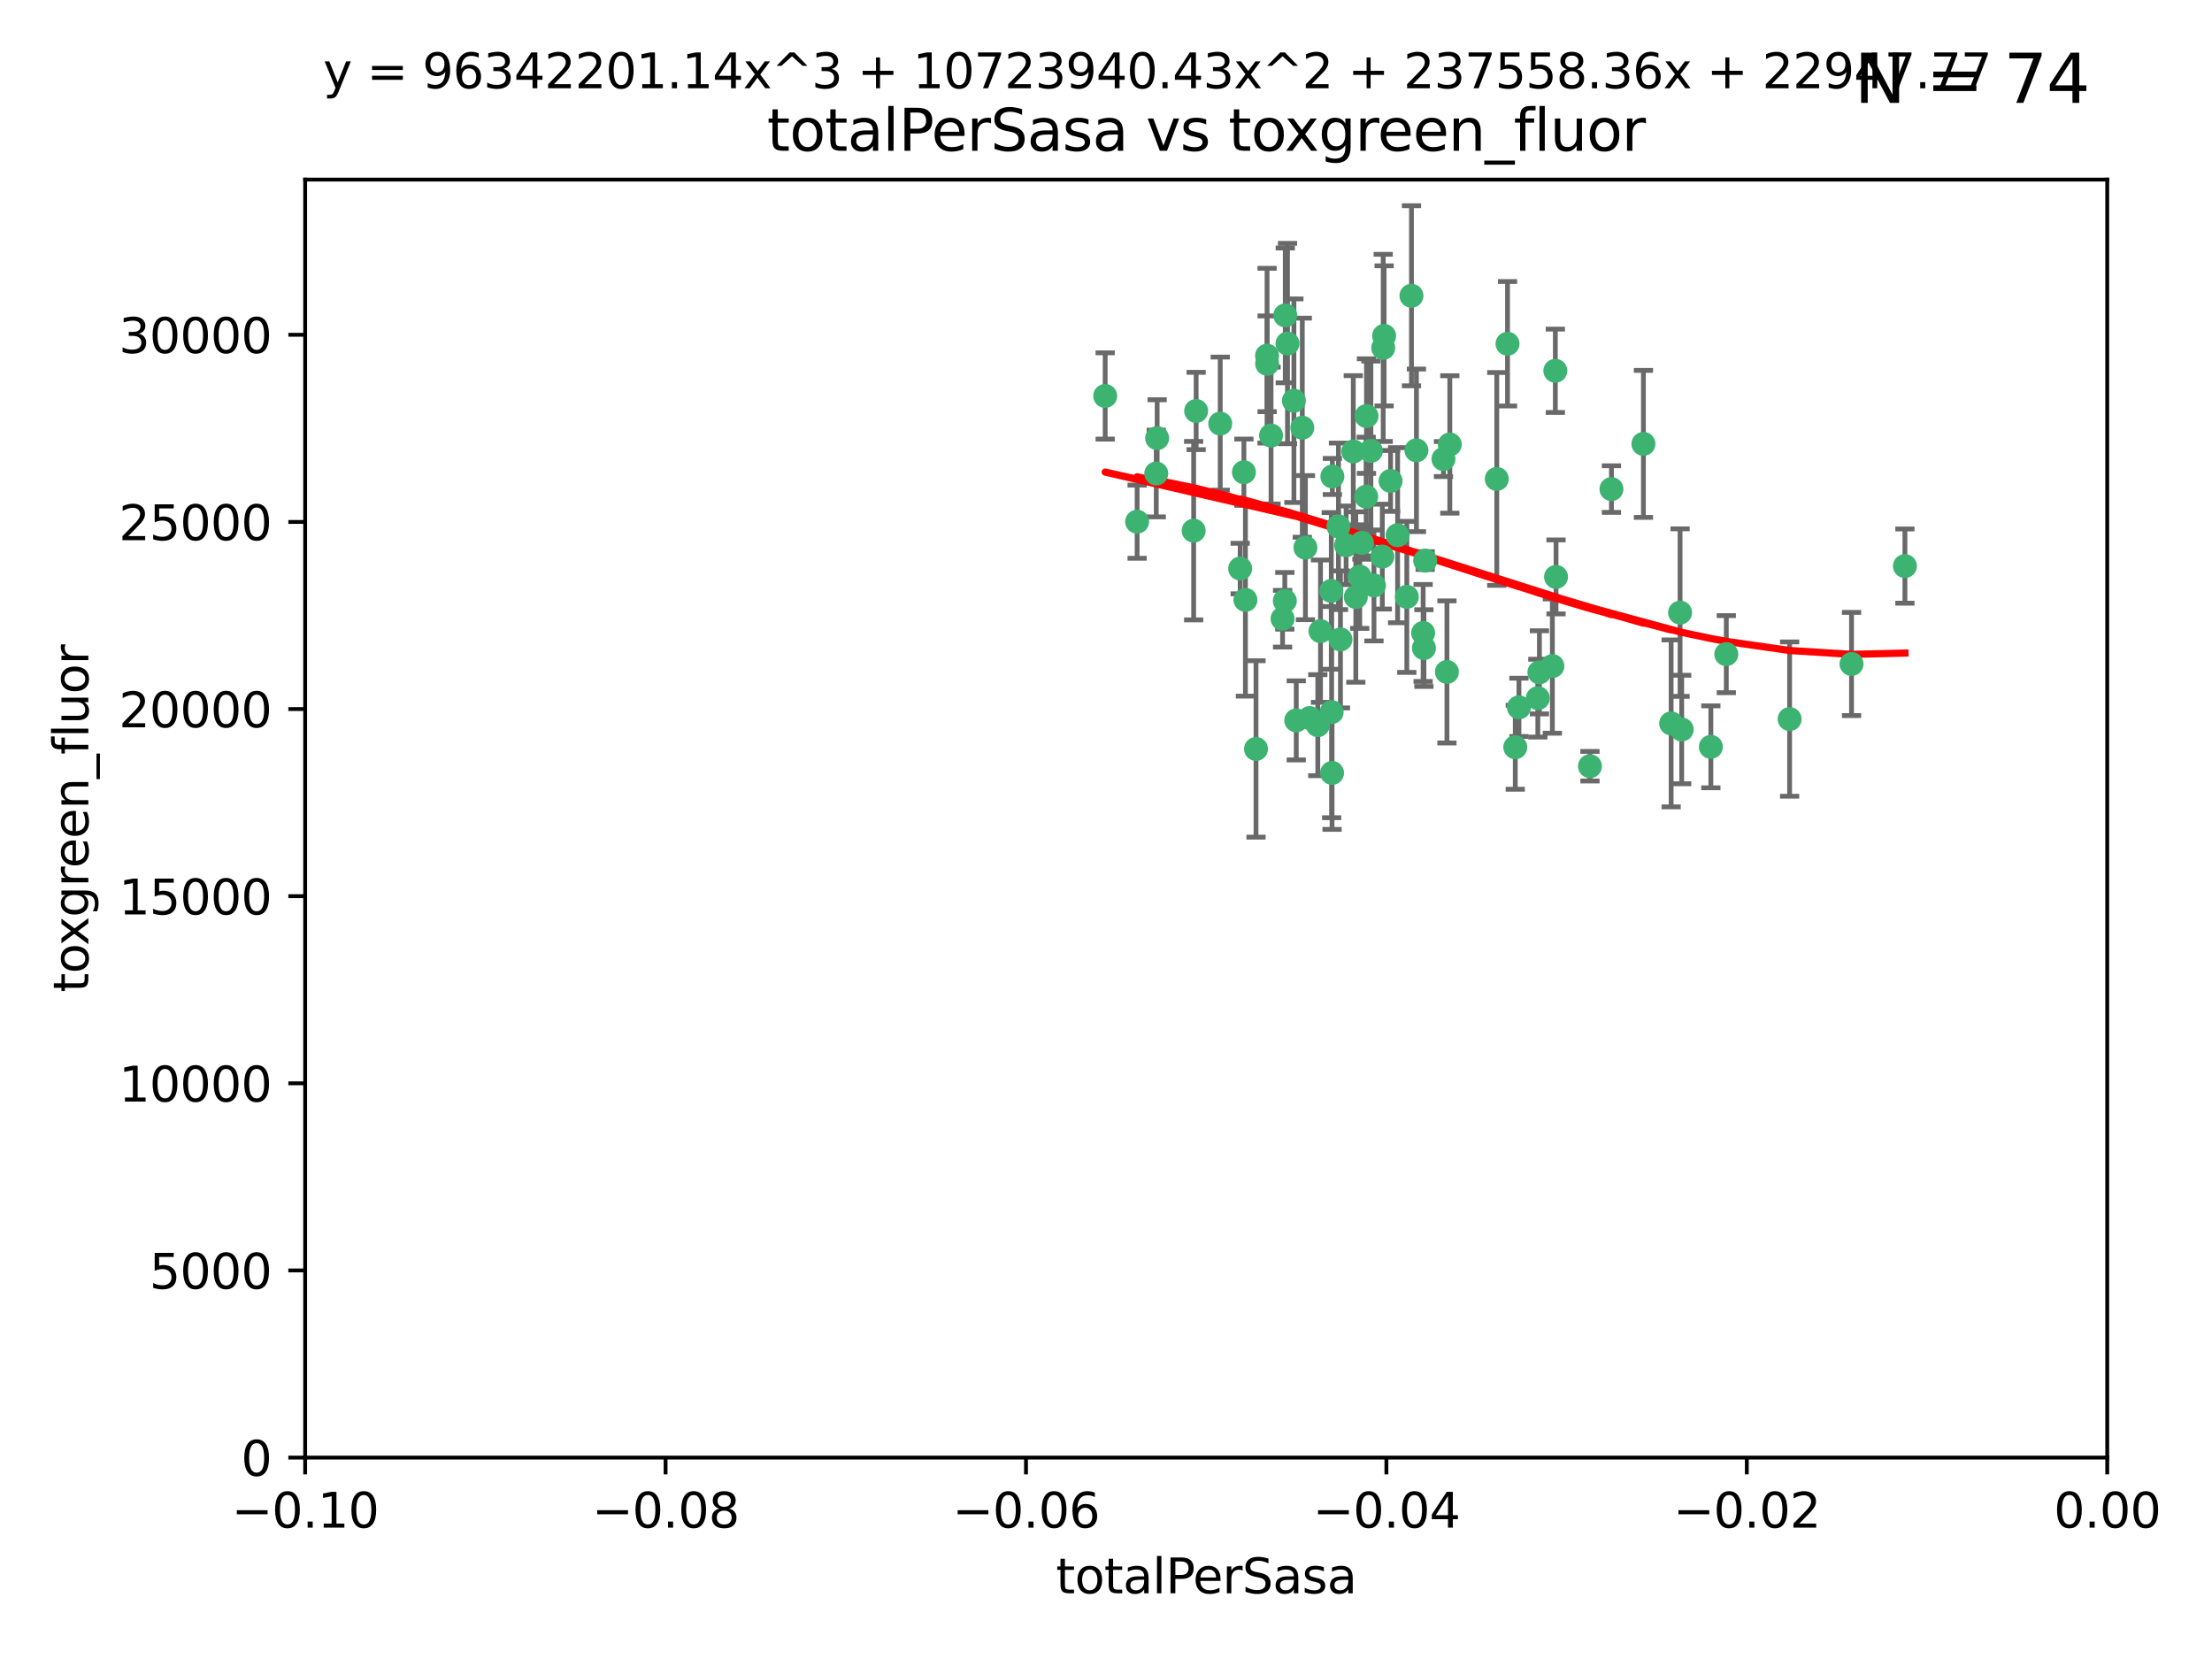 <?xml version="1.0" encoding="utf-8" standalone="no"?>
<!DOCTYPE svg PUBLIC "-//W3C//DTD SVG 1.1//EN"
  "http://www.w3.org/Graphics/SVG/1.1/DTD/svg11.dtd">
<svg xmlns:xlink="http://www.w3.org/1999/xlink" width="460.8pt" height="345.6pt" viewBox="0 0 460.8 345.6" xmlns="http://www.w3.org/2000/svg" version="1.1">
 <defs>
  <style type="text/css">*{stroke-linejoin: round; stroke-linecap: butt}</style>
 </defs>
 <g id="figure_1">
  <g id="patch_1">
   <path d="M 0 345.6 
L 460.8 345.6 
L 460.8 0 
L 0 0 
z
" style="fill: #ffffff"/>
  </g>
  <g id="axes_1">
   <g id="patch_2">
    <path d="M 63.571 303.64 
L 438.975 303.64 
L 438.975 37.411 
L 63.571 37.411 
z
" style="fill: #ffffff"/>
   </g>
   <g id="PathCollection_1">
    <defs>
     <path id="m2e5fa6c2c3" d="M 0 1.118 
C 0.297 1.118 0.581 1 0.791 0.791 
C 1 0.581 1.118 0.297 1.118 0 
C 1.118 -0.297 1 -0.581 0.791 -0.791 
C 0.581 -1 0.297 -1.118 0 -1.118 
C -0.297 -1.118 -0.581 -1 -0.791 -0.791 
C -1 -0.581 -1.118 -0.297 -1.118 0 
C -1.118 0.297 -1 0.581 -0.791 0.791 
C -0.581 1 -0.297 1.118 0 1.118 
z
" style="stroke: #3cb371"/>
    </defs>
    <g clip-path="url(#p17461927d6)">
     <use xlink:href="#m2e5fa6c2c3" x="268.211" y="71.562" style="fill: #3cb371; stroke: #3cb371"/>
     <use xlink:href="#m2e5fa6c2c3" x="240.869" y="98.642" style="fill: #3cb371; stroke: #3cb371"/>
     <use xlink:href="#m2e5fa6c2c3" x="248.661" y="110.547" style="fill: #3cb371; stroke: #3cb371"/>
     <use xlink:href="#m2e5fa6c2c3" x="241.055" y="91.274" style="fill: #3cb371; stroke: #3cb371"/>
     <use xlink:href="#m2e5fa6c2c3" x="254.195" y="88.246" style="fill: #3cb371; stroke: #3cb371"/>
     <use xlink:href="#m2e5fa6c2c3" x="275.085" y="131.48" style="fill: #3cb371; stroke: #3cb371"/>
     <use xlink:href="#m2e5fa6c2c3" x="230.231" y="82.485" style="fill: #3cb371; stroke: #3cb371"/>
     <use xlink:href="#m2e5fa6c2c3" x="271.293" y="89.097" style="fill: #3cb371; stroke: #3cb371"/>
     <use xlink:href="#m2e5fa6c2c3" x="236.883" y="108.676" style="fill: #3cb371; stroke: #3cb371"/>
     <use xlink:href="#m2e5fa6c2c3" x="263.965" y="75.786" style="fill: #3cb371; stroke: #3cb371"/>
     <use xlink:href="#m2e5fa6c2c3" x="281.916" y="94.046" style="fill: #3cb371; stroke: #3cb371"/>
     <use xlink:href="#m2e5fa6c2c3" x="261.652" y="156.019" style="fill: #3cb371; stroke: #3cb371"/>
     <use xlink:href="#m2e5fa6c2c3" x="259.444" y="124.965" style="fill: #3cb371; stroke: #3cb371"/>
     <use xlink:href="#m2e5fa6c2c3" x="285.583" y="93.933" style="fill: #3cb371; stroke: #3cb371"/>
     <use xlink:href="#m2e5fa6c2c3" x="287.96" y="115.953" style="fill: #3cb371; stroke: #3cb371"/>
     <use xlink:href="#m2e5fa6c2c3" x="278.828" y="109.646" style="fill: #3cb371; stroke: #3cb371"/>
     <use xlink:href="#m2e5fa6c2c3" x="284.603" y="103.453" style="fill: #3cb371; stroke: #3cb371"/>
     <use xlink:href="#m2e5fa6c2c3" x="267.746" y="65.701" style="fill: #3cb371; stroke: #3cb371"/>
     <use xlink:href="#m2e5fa6c2c3" x="277.33" y="123.098" style="fill: #3cb371; stroke: #3cb371"/>
     <use xlink:href="#m2e5fa6c2c3" x="283.714" y="113.087" style="fill: #3cb371; stroke: #3cb371"/>
     <use xlink:href="#m2e5fa6c2c3" x="279.241" y="133.203" style="fill: #3cb371; stroke: #3cb371"/>
     <use xlink:href="#m2e5fa6c2c3" x="263.952" y="74.096" style="fill: #3cb371; stroke: #3cb371"/>
     <use xlink:href="#m2e5fa6c2c3" x="296.465" y="131.86" style="fill: #3cb371; stroke: #3cb371"/>
     <use xlink:href="#m2e5fa6c2c3" x="295.068" y="93.812" style="fill: #3cb371; stroke: #3cb371"/>
     <use xlink:href="#m2e5fa6c2c3" x="277.405" y="148.348" style="fill: #3cb371; stroke: #3cb371"/>
     <use xlink:href="#m2e5fa6c2c3" x="283.258" y="120.112" style="fill: #3cb371; stroke: #3cb371"/>
     <use xlink:href="#m2e5fa6c2c3" x="282.441" y="124.367" style="fill: #3cb371; stroke: #3cb371"/>
     <use xlink:href="#m2e5fa6c2c3" x="269.545" y="83.475" style="fill: #3cb371; stroke: #3cb371"/>
     <use xlink:href="#m2e5fa6c2c3" x="272.826" y="149.585" style="fill: #3cb371; stroke: #3cb371"/>
     <use xlink:href="#m2e5fa6c2c3" x="291.149" y="111.491" style="fill: #3cb371; stroke: #3cb371"/>
     <use xlink:href="#m2e5fa6c2c3" x="289.681" y="100.184" style="fill: #3cb371; stroke: #3cb371"/>
     <use xlink:href="#m2e5fa6c2c3" x="300.702" y="95.627" style="fill: #3cb371; stroke: #3cb371"/>
     <use xlink:href="#m2e5fa6c2c3" x="280.418" y="113.593" style="fill: #3cb371; stroke: #3cb371"/>
     <use xlink:href="#m2e5fa6c2c3" x="288.148" y="72.469" style="fill: #3cb371; stroke: #3cb371"/>
     <use xlink:href="#m2e5fa6c2c3" x="258.351" y="118.44" style="fill: #3cb371; stroke: #3cb371"/>
     <use xlink:href="#m2e5fa6c2c3" x="296.891" y="116.779" style="fill: #3cb371; stroke: #3cb371"/>
     <use xlink:href="#m2e5fa6c2c3" x="267.184" y="128.887" style="fill: #3cb371; stroke: #3cb371"/>
     <use xlink:href="#m2e5fa6c2c3" x="270.035" y="150.071" style="fill: #3cb371; stroke: #3cb371"/>
     <use xlink:href="#m2e5fa6c2c3" x="259.128" y="98.37" style="fill: #3cb371; stroke: #3cb371"/>
     <use xlink:href="#m2e5fa6c2c3" x="302.023" y="92.588" style="fill: #3cb371; stroke: #3cb371"/>
     <use xlink:href="#m2e5fa6c2c3" x="277.556" y="99.258" style="fill: #3cb371; stroke: #3cb371"/>
     <use xlink:href="#m2e5fa6c2c3" x="264.783" y="90.728" style="fill: #3cb371; stroke: #3cb371"/>
     <use xlink:href="#m2e5fa6c2c3" x="249.18" y="85.613" style="fill: #3cb371; stroke: #3cb371"/>
     <use xlink:href="#m2e5fa6c2c3" x="277.493" y="161.013" style="fill: #3cb371; stroke: #3cb371"/>
     <use xlink:href="#m2e5fa6c2c3" x="271.942" y="114.081" style="fill: #3cb371; stroke: #3cb371"/>
     <use xlink:href="#m2e5fa6c2c3" x="335.696" y="101.886" style="fill: #3cb371; stroke: #3cb371"/>
     <use xlink:href="#m2e5fa6c2c3" x="293.065" y="124.337" style="fill: #3cb371; stroke: #3cb371"/>
     <use xlink:href="#m2e5fa6c2c3" x="314.046" y="71.61" style="fill: #3cb371; stroke: #3cb371"/>
     <use xlink:href="#m2e5fa6c2c3" x="267.65" y="125.166" style="fill: #3cb371; stroke: #3cb371"/>
     <use xlink:href="#m2e5fa6c2c3" x="274.522" y="151.067" style="fill: #3cb371; stroke: #3cb371"/>
     <use xlink:href="#m2e5fa6c2c3" x="296.63" y="135.009" style="fill: #3cb371; stroke: #3cb371"/>
     <use xlink:href="#m2e5fa6c2c3" x="315.66" y="155.667" style="fill: #3cb371; stroke: #3cb371"/>
     <use xlink:href="#m2e5fa6c2c3" x="301.422" y="139.974" style="fill: #3cb371; stroke: #3cb371"/>
     <use xlink:href="#m2e5fa6c2c3" x="324.151" y="120.182" style="fill: #3cb371; stroke: #3cb371"/>
     <use xlink:href="#m2e5fa6c2c3" x="288.338" y="69.968" style="fill: #3cb371; stroke: #3cb371"/>
     <use xlink:href="#m2e5fa6c2c3" x="284.666" y="86.674" style="fill: #3cb371; stroke: #3cb371"/>
     <use xlink:href="#m2e5fa6c2c3" x="316.423" y="147.35" style="fill: #3cb371; stroke: #3cb371"/>
     <use xlink:href="#m2e5fa6c2c3" x="286.223" y="121.962" style="fill: #3cb371; stroke: #3cb371"/>
     <use xlink:href="#m2e5fa6c2c3" x="294.035" y="61.614" style="fill: #3cb371; stroke: #3cb371"/>
     <use xlink:href="#m2e5fa6c2c3" x="320.689" y="140.062" style="fill: #3cb371; stroke: #3cb371"/>
     <use xlink:href="#m2e5fa6c2c3" x="320.359" y="145.439" style="fill: #3cb371; stroke: #3cb371"/>
     <use xlink:href="#m2e5fa6c2c3" x="342.358" y="92.47" style="fill: #3cb371; stroke: #3cb371"/>
     <use xlink:href="#m2e5fa6c2c3" x="311.807" y="99.771" style="fill: #3cb371; stroke: #3cb371"/>
     <use xlink:href="#m2e5fa6c2c3" x="324.007" y="77.242" style="fill: #3cb371; stroke: #3cb371"/>
     <use xlink:href="#m2e5fa6c2c3" x="331.219" y="159.611" style="fill: #3cb371; stroke: #3cb371"/>
     <use xlink:href="#m2e5fa6c2c3" x="348.13" y="150.698" style="fill: #3cb371; stroke: #3cb371"/>
     <use xlink:href="#m2e5fa6c2c3" x="323.386" y="138.756" style="fill: #3cb371; stroke: #3cb371"/>
     <use xlink:href="#m2e5fa6c2c3" x="350.329" y="151.97" style="fill: #3cb371; stroke: #3cb371"/>
     <use xlink:href="#m2e5fa6c2c3" x="349.991" y="127.616" style="fill: #3cb371; stroke: #3cb371"/>
     <use xlink:href="#m2e5fa6c2c3" x="356.402" y="155.581" style="fill: #3cb371; stroke: #3cb371"/>
     <use xlink:href="#m2e5fa6c2c3" x="359.619" y="136.272" style="fill: #3cb371; stroke: #3cb371"/>
     <use xlink:href="#m2e5fa6c2c3" x="372.811" y="149.795" style="fill: #3cb371; stroke: #3cb371"/>
     <use xlink:href="#m2e5fa6c2c3" x="385.708" y="138.319" style="fill: #3cb371; stroke: #3cb371"/>
     <use xlink:href="#m2e5fa6c2c3" x="396.83" y="117.924" style="fill: #3cb371; stroke: #3cb371"/>
    </g>
   </g>
   <g id="matplotlib.axis_1">
    <g id="xtick_1">
     <g id="line2d_1">
      <defs>
       <path id="me406dde988" d="M 0 0 
L 0 3.5 
" style="stroke: #000000; stroke-width: 0.8"/>
      </defs>
      <g>
       <use xlink:href="#me406dde988" x="63.571" y="303.64" style="stroke: #000000; stroke-width: 0.8"/>
      </g>
     </g>
     <g id="text_1">
      <!-- −0.10 -->
      <g transform="translate(48.249 318.238)scale(0.1 -0.1)">
       <defs>
        <path id="DejaVuSans-2212" d="M 678 2272 
L 4684 2272 
L 4684 1741 
L 678 1741 
L 678 2272 
z
" transform="scale(0.016)"/>
        <path id="DejaVuSans-30" d="M 2034 4250 
Q 1547 4250 1301 3770 
Q 1056 3291 1056 2328 
Q 1056 1369 1301 889 
Q 1547 409 2034 409 
Q 2525 409 2770 889 
Q 3016 1369 3016 2328 
Q 3016 3291 2770 3770 
Q 2525 4250 2034 4250 
z
M 2034 4750 
Q 2819 4750 3233 4129 
Q 3647 3509 3647 2328 
Q 3647 1150 3233 529 
Q 2819 -91 2034 -91 
Q 1250 -91 836 529 
Q 422 1150 422 2328 
Q 422 3509 836 4129 
Q 1250 4750 2034 4750 
z
" transform="scale(0.016)"/>
        <path id="DejaVuSans-2e" d="M 684 794 
L 1344 794 
L 1344 0 
L 684 0 
L 684 794 
z
" transform="scale(0.016)"/>
        <path id="DejaVuSans-31" d="M 794 531 
L 1825 531 
L 1825 4091 
L 703 3866 
L 703 4441 
L 1819 4666 
L 2450 4666 
L 2450 531 
L 3481 531 
L 3481 0 
L 794 0 
L 794 531 
z
" transform="scale(0.016)"/>
       </defs>
       <use xlink:href="#DejaVuSans-2212"/>
       <use xlink:href="#DejaVuSans-30" x="83.789"/>
       <use xlink:href="#DejaVuSans-2e" x="147.412"/>
       <use xlink:href="#DejaVuSans-31" x="179.199"/>
       <use xlink:href="#DejaVuSans-30" x="242.822"/>
      </g>
     </g>
    </g>
    <g id="xtick_2">
     <g id="line2d_2">
      <g>
       <use xlink:href="#me406dde988" x="138.652" y="303.64" style="stroke: #000000; stroke-width: 0.8"/>
      </g>
     </g>
     <g id="text_2">
      <!-- −0.08 -->
      <g transform="translate(123.329 318.238)scale(0.1 -0.1)">
       <defs>
        <path id="DejaVuSans-38" d="M 2034 2216 
Q 1584 2216 1326 1975 
Q 1069 1734 1069 1313 
Q 1069 891 1326 650 
Q 1584 409 2034 409 
Q 2484 409 2743 651 
Q 3003 894 3003 1313 
Q 3003 1734 2745 1975 
Q 2488 2216 2034 2216 
z
M 1403 2484 
Q 997 2584 770 2862 
Q 544 3141 544 3541 
Q 544 4100 942 4425 
Q 1341 4750 2034 4750 
Q 2731 4750 3128 4425 
Q 3525 4100 3525 3541 
Q 3525 3141 3298 2862 
Q 3072 2584 2669 2484 
Q 3125 2378 3379 2068 
Q 3634 1759 3634 1313 
Q 3634 634 3220 271 
Q 2806 -91 2034 -91 
Q 1263 -91 848 271 
Q 434 634 434 1313 
Q 434 1759 690 2068 
Q 947 2378 1403 2484 
z
M 1172 3481 
Q 1172 3119 1398 2916 
Q 1625 2713 2034 2713 
Q 2441 2713 2670 2916 
Q 2900 3119 2900 3481 
Q 2900 3844 2670 4047 
Q 2441 4250 2034 4250 
Q 1625 4250 1398 4047 
Q 1172 3844 1172 3481 
z
" transform="scale(0.016)"/>
       </defs>
       <use xlink:href="#DejaVuSans-2212"/>
       <use xlink:href="#DejaVuSans-30" x="83.789"/>
       <use xlink:href="#DejaVuSans-2e" x="147.412"/>
       <use xlink:href="#DejaVuSans-30" x="179.199"/>
       <use xlink:href="#DejaVuSans-38" x="242.822"/>
      </g>
     </g>
    </g>
    <g id="xtick_3">
     <g id="line2d_3">
      <g>
       <use xlink:href="#me406dde988" x="213.733" y="303.64" style="stroke: #000000; stroke-width: 0.8"/>
      </g>
     </g>
     <g id="text_3">
      <!-- −0.06 -->
      <g transform="translate(198.41 318.238)scale(0.1 -0.1)">
       <defs>
        <path id="DejaVuSans-36" d="M 2113 2584 
Q 1688 2584 1439 2293 
Q 1191 2003 1191 1497 
Q 1191 994 1439 701 
Q 1688 409 2113 409 
Q 2538 409 2786 701 
Q 3034 994 3034 1497 
Q 3034 2003 2786 2293 
Q 2538 2584 2113 2584 
z
M 3366 4563 
L 3366 3988 
Q 3128 4100 2886 4159 
Q 2644 4219 2406 4219 
Q 1781 4219 1451 3797 
Q 1122 3375 1075 2522 
Q 1259 2794 1537 2939 
Q 1816 3084 2150 3084 
Q 2853 3084 3261 2657 
Q 3669 2231 3669 1497 
Q 3669 778 3244 343 
Q 2819 -91 2113 -91 
Q 1303 -91 875 529 
Q 447 1150 447 2328 
Q 447 3434 972 4092 
Q 1497 4750 2381 4750 
Q 2619 4750 2861 4703 
Q 3103 4656 3366 4563 
z
" transform="scale(0.016)"/>
       </defs>
       <use xlink:href="#DejaVuSans-2212"/>
       <use xlink:href="#DejaVuSans-30" x="83.789"/>
       <use xlink:href="#DejaVuSans-2e" x="147.412"/>
       <use xlink:href="#DejaVuSans-30" x="179.199"/>
       <use xlink:href="#DejaVuSans-36" x="242.822"/>
      </g>
     </g>
    </g>
    <g id="xtick_4">
     <g id="line2d_4">
      <g>
       <use xlink:href="#me406dde988" x="288.813" y="303.64" style="stroke: #000000; stroke-width: 0.8"/>
      </g>
     </g>
     <g id="text_4">
      <!-- −0.04 -->
      <g transform="translate(273.491 318.238)scale(0.1 -0.1)">
       <defs>
        <path id="DejaVuSans-34" d="M 2419 4116 
L 825 1625 
L 2419 1625 
L 2419 4116 
z
M 2253 4666 
L 3047 4666 
L 3047 1625 
L 3713 1625 
L 3713 1100 
L 3047 1100 
L 3047 0 
L 2419 0 
L 2419 1100 
L 313 1100 
L 313 1709 
L 2253 4666 
z
" transform="scale(0.016)"/>
       </defs>
       <use xlink:href="#DejaVuSans-2212"/>
       <use xlink:href="#DejaVuSans-30" x="83.789"/>
       <use xlink:href="#DejaVuSans-2e" x="147.412"/>
       <use xlink:href="#DejaVuSans-30" x="179.199"/>
       <use xlink:href="#DejaVuSans-34" x="242.822"/>
      </g>
     </g>
    </g>
    <g id="xtick_5">
     <g id="line2d_5">
      <g>
       <use xlink:href="#me406dde988" x="363.894" y="303.64" style="stroke: #000000; stroke-width: 0.8"/>
      </g>
     </g>
     <g id="text_5">
      <!-- −0.02 -->
      <g transform="translate(348.572 318.238)scale(0.1 -0.1)">
       <defs>
        <path id="DejaVuSans-32" d="M 1228 531 
L 3431 531 
L 3431 0 
L 469 0 
L 469 531 
Q 828 903 1448 1529 
Q 2069 2156 2228 2338 
Q 2531 2678 2651 2914 
Q 2772 3150 2772 3378 
Q 2772 3750 2511 3984 
Q 2250 4219 1831 4219 
Q 1534 4219 1204 4116 
Q 875 4013 500 3803 
L 500 4441 
Q 881 4594 1212 4672 
Q 1544 4750 1819 4750 
Q 2544 4750 2975 4387 
Q 3406 4025 3406 3419 
Q 3406 3131 3298 2873 
Q 3191 2616 2906 2266 
Q 2828 2175 2409 1742 
Q 1991 1309 1228 531 
z
" transform="scale(0.016)"/>
       </defs>
       <use xlink:href="#DejaVuSans-2212"/>
       <use xlink:href="#DejaVuSans-30" x="83.789"/>
       <use xlink:href="#DejaVuSans-2e" x="147.412"/>
       <use xlink:href="#DejaVuSans-30" x="179.199"/>
       <use xlink:href="#DejaVuSans-32" x="242.822"/>
      </g>
     </g>
    </g>
    <g id="xtick_6">
     <g id="line2d_6">
      <g>
       <use xlink:href="#me406dde988" x="438.975" y="303.64" style="stroke: #000000; stroke-width: 0.8"/>
      </g>
     </g>
     <g id="text_6">
      <!-- 0.00 -->
      <g transform="translate(427.842 318.238)scale(0.1 -0.1)">
       <use xlink:href="#DejaVuSans-30"/>
       <use xlink:href="#DejaVuSans-2e" x="63.623"/>
       <use xlink:href="#DejaVuSans-30" x="95.41"/>
       <use xlink:href="#DejaVuSans-30" x="159.033"/>
      </g>
     </g>
    </g>
    <g id="text_7">
     <!-- totalPerSasa -->
     <g transform="translate(219.968 331.917)scale(0.1 -0.1)">
      <defs>
       <path id="DejaVuSans-74" d="M 1172 4494 
L 1172 3500 
L 2356 3500 
L 2356 3053 
L 1172 3053 
L 1172 1153 
Q 1172 725 1289 603 
Q 1406 481 1766 481 
L 2356 481 
L 2356 0 
L 1766 0 
Q 1100 0 847 248 
Q 594 497 594 1153 
L 594 3053 
L 172 3053 
L 172 3500 
L 594 3500 
L 594 4494 
L 1172 4494 
z
" transform="scale(0.016)"/>
       <path id="DejaVuSans-6f" d="M 1959 3097 
Q 1497 3097 1228 2736 
Q 959 2375 959 1747 
Q 959 1119 1226 758 
Q 1494 397 1959 397 
Q 2419 397 2687 759 
Q 2956 1122 2956 1747 
Q 2956 2369 2687 2733 
Q 2419 3097 1959 3097 
z
M 1959 3584 
Q 2709 3584 3137 3096 
Q 3566 2609 3566 1747 
Q 3566 888 3137 398 
Q 2709 -91 1959 -91 
Q 1206 -91 779 398 
Q 353 888 353 1747 
Q 353 2609 779 3096 
Q 1206 3584 1959 3584 
z
" transform="scale(0.016)"/>
       <path id="DejaVuSans-61" d="M 2194 1759 
Q 1497 1759 1228 1600 
Q 959 1441 959 1056 
Q 959 750 1161 570 
Q 1363 391 1709 391 
Q 2188 391 2477 730 
Q 2766 1069 2766 1631 
L 2766 1759 
L 2194 1759 
z
M 3341 1997 
L 3341 0 
L 2766 0 
L 2766 531 
Q 2569 213 2275 61 
Q 1981 -91 1556 -91 
Q 1019 -91 701 211 
Q 384 513 384 1019 
Q 384 1609 779 1909 
Q 1175 2209 1959 2209 
L 2766 2209 
L 2766 2266 
Q 2766 2663 2505 2880 
Q 2244 3097 1772 3097 
Q 1472 3097 1187 3025 
Q 903 2953 641 2809 
L 641 3341 
Q 956 3463 1253 3523 
Q 1550 3584 1831 3584 
Q 2591 3584 2966 3190 
Q 3341 2797 3341 1997 
z
" transform="scale(0.016)"/>
       <path id="DejaVuSans-6c" d="M 603 4863 
L 1178 4863 
L 1178 0 
L 603 0 
L 603 4863 
z
" transform="scale(0.016)"/>
       <path id="DejaVuSans-50" d="M 1259 4147 
L 1259 2394 
L 2053 2394 
Q 2494 2394 2734 2622 
Q 2975 2850 2975 3272 
Q 2975 3691 2734 3919 
Q 2494 4147 2053 4147 
L 1259 4147 
z
M 628 4666 
L 2053 4666 
Q 2838 4666 3239 4311 
Q 3641 3956 3641 3272 
Q 3641 2581 3239 2228 
Q 2838 1875 2053 1875 
L 1259 1875 
L 1259 0 
L 628 0 
L 628 4666 
z
" transform="scale(0.016)"/>
       <path id="DejaVuSans-65" d="M 3597 1894 
L 3597 1613 
L 953 1613 
Q 991 1019 1311 708 
Q 1631 397 2203 397 
Q 2534 397 2845 478 
Q 3156 559 3463 722 
L 3463 178 
Q 3153 47 2828 -22 
Q 2503 -91 2169 -91 
Q 1331 -91 842 396 
Q 353 884 353 1716 
Q 353 2575 817 3079 
Q 1281 3584 2069 3584 
Q 2775 3584 3186 3129 
Q 3597 2675 3597 1894 
z
M 3022 2063 
Q 3016 2534 2758 2815 
Q 2500 3097 2075 3097 
Q 1594 3097 1305 2825 
Q 1016 2553 972 2059 
L 3022 2063 
z
" transform="scale(0.016)"/>
       <path id="DejaVuSans-72" d="M 2631 2963 
Q 2534 3019 2420 3045 
Q 2306 3072 2169 3072 
Q 1681 3072 1420 2755 
Q 1159 2438 1159 1844 
L 1159 0 
L 581 0 
L 581 3500 
L 1159 3500 
L 1159 2956 
Q 1341 3275 1631 3429 
Q 1922 3584 2338 3584 
Q 2397 3584 2469 3576 
Q 2541 3569 2628 3553 
L 2631 2963 
z
" transform="scale(0.016)"/>
       <path id="DejaVuSans-53" d="M 3425 4513 
L 3425 3897 
Q 3066 4069 2747 4153 
Q 2428 4238 2131 4238 
Q 1616 4238 1336 4038 
Q 1056 3838 1056 3469 
Q 1056 3159 1242 3001 
Q 1428 2844 1947 2747 
L 2328 2669 
Q 3034 2534 3370 2195 
Q 3706 1856 3706 1288 
Q 3706 609 3251 259 
Q 2797 -91 1919 -91 
Q 1588 -91 1214 -16 
Q 841 59 441 206 
L 441 856 
Q 825 641 1194 531 
Q 1563 422 1919 422 
Q 2459 422 2753 634 
Q 3047 847 3047 1241 
Q 3047 1584 2836 1778 
Q 2625 1972 2144 2069 
L 1759 2144 
Q 1053 2284 737 2584 
Q 422 2884 422 3419 
Q 422 4038 858 4394 
Q 1294 4750 2059 4750 
Q 2388 4750 2728 4690 
Q 3069 4631 3425 4513 
z
" transform="scale(0.016)"/>
       <path id="DejaVuSans-73" d="M 2834 3397 
L 2834 2853 
Q 2591 2978 2328 3040 
Q 2066 3103 1784 3103 
Q 1356 3103 1142 2972 
Q 928 2841 928 2578 
Q 928 2378 1081 2264 
Q 1234 2150 1697 2047 
L 1894 2003 
Q 2506 1872 2764 1633 
Q 3022 1394 3022 966 
Q 3022 478 2636 193 
Q 2250 -91 1575 -91 
Q 1294 -91 989 -36 
Q 684 19 347 128 
L 347 722 
Q 666 556 975 473 
Q 1284 391 1588 391 
Q 1994 391 2212 530 
Q 2431 669 2431 922 
Q 2431 1156 2273 1281 
Q 2116 1406 1581 1522 
L 1381 1569 
Q 847 1681 609 1914 
Q 372 2147 372 2553 
Q 372 3047 722 3315 
Q 1072 3584 1716 3584 
Q 2034 3584 2315 3537 
Q 2597 3491 2834 3397 
z
" transform="scale(0.016)"/>
      </defs>
      <use xlink:href="#DejaVuSans-74"/>
      <use xlink:href="#DejaVuSans-6f" x="39.209"/>
      <use xlink:href="#DejaVuSans-74" x="100.391"/>
      <use xlink:href="#DejaVuSans-61" x="139.6"/>
      <use xlink:href="#DejaVuSans-6c" x="200.879"/>
      <use xlink:href="#DejaVuSans-50" x="228.662"/>
      <use xlink:href="#DejaVuSans-65" x="285.34"/>
      <use xlink:href="#DejaVuSans-72" x="346.863"/>
      <use xlink:href="#DejaVuSans-53" x="387.977"/>
      <use xlink:href="#DejaVuSans-61" x="451.453"/>
      <use xlink:href="#DejaVuSans-73" x="512.732"/>
      <use xlink:href="#DejaVuSans-61" x="564.832"/>
     </g>
    </g>
   </g>
   <g id="matplotlib.axis_2">
    <g id="ytick_1">
     <g id="line2d_7">
      <defs>
       <path id="mc9b17813d7" d="M 0 0 
L -3.5 0 
" style="stroke: #000000; stroke-width: 0.8"/>
      </defs>
      <g>
       <use xlink:href="#mc9b17813d7" x="63.571" y="303.64" style="stroke: #000000; stroke-width: 0.8"/>
      </g>
     </g>
     <g id="text_8">
      <!-- 0 -->
      <g transform="translate(50.209 307.439)scale(0.1 -0.1)">
       <use xlink:href="#DejaVuSans-30"/>
      </g>
     </g>
    </g>
    <g id="ytick_2">
     <g id="line2d_8">
      <g>
       <use xlink:href="#mc9b17813d7" x="63.571" y="264.657" style="stroke: #000000; stroke-width: 0.8"/>
      </g>
     </g>
     <g id="text_9">
      <!-- 5000 -->
      <g transform="translate(31.121 268.457)scale(0.1 -0.1)">
       <defs>
        <path id="DejaVuSans-35" d="M 691 4666 
L 3169 4666 
L 3169 4134 
L 1269 4134 
L 1269 2991 
Q 1406 3038 1543 3061 
Q 1681 3084 1819 3084 
Q 2600 3084 3056 2656 
Q 3513 2228 3513 1497 
Q 3513 744 3044 326 
Q 2575 -91 1722 -91 
Q 1428 -91 1123 -41 
Q 819 9 494 109 
L 494 744 
Q 775 591 1075 516 
Q 1375 441 1709 441 
Q 2250 441 2565 725 
Q 2881 1009 2881 1497 
Q 2881 1984 2565 2268 
Q 2250 2553 1709 2553 
Q 1456 2553 1204 2497 
Q 953 2441 691 2322 
L 691 4666 
z
" transform="scale(0.016)"/>
       </defs>
       <use xlink:href="#DejaVuSans-35"/>
       <use xlink:href="#DejaVuSans-30" x="63.623"/>
       <use xlink:href="#DejaVuSans-30" x="127.246"/>
       <use xlink:href="#DejaVuSans-30" x="190.869"/>
      </g>
     </g>
    </g>
    <g id="ytick_3">
     <g id="line2d_9">
      <g>
       <use xlink:href="#mc9b17813d7" x="63.571" y="225.675" style="stroke: #000000; stroke-width: 0.8"/>
      </g>
     </g>
     <g id="text_10">
      <!-- 10000 -->
      <g transform="translate(24.759 229.474)scale(0.1 -0.1)">
       <use xlink:href="#DejaVuSans-31"/>
       <use xlink:href="#DejaVuSans-30" x="63.623"/>
       <use xlink:href="#DejaVuSans-30" x="127.246"/>
       <use xlink:href="#DejaVuSans-30" x="190.869"/>
       <use xlink:href="#DejaVuSans-30" x="254.492"/>
      </g>
     </g>
    </g>
    <g id="ytick_4">
     <g id="line2d_10">
      <g>
       <use xlink:href="#mc9b17813d7" x="63.571" y="186.692" style="stroke: #000000; stroke-width: 0.8"/>
      </g>
     </g>
     <g id="text_11">
      <!-- 15000 -->
      <g transform="translate(24.759 190.492)scale(0.1 -0.1)">
       <use xlink:href="#DejaVuSans-31"/>
       <use xlink:href="#DejaVuSans-35" x="63.623"/>
       <use xlink:href="#DejaVuSans-30" x="127.246"/>
       <use xlink:href="#DejaVuSans-30" x="190.869"/>
       <use xlink:href="#DejaVuSans-30" x="254.492"/>
      </g>
     </g>
    </g>
    <g id="ytick_5">
     <g id="line2d_11">
      <g>
       <use xlink:href="#mc9b17813d7" x="63.571" y="147.71" style="stroke: #000000; stroke-width: 0.8"/>
      </g>
     </g>
     <g id="text_12">
      <!-- 20000 -->
      <g transform="translate(24.759 151.509)scale(0.1 -0.1)">
       <use xlink:href="#DejaVuSans-32"/>
       <use xlink:href="#DejaVuSans-30" x="63.623"/>
       <use xlink:href="#DejaVuSans-30" x="127.246"/>
       <use xlink:href="#DejaVuSans-30" x="190.869"/>
       <use xlink:href="#DejaVuSans-30" x="254.492"/>
      </g>
     </g>
    </g>
    <g id="ytick_6">
     <g id="line2d_12">
      <g>
       <use xlink:href="#mc9b17813d7" x="63.571" y="108.727" style="stroke: #000000; stroke-width: 0.8"/>
      </g>
     </g>
     <g id="text_13">
      <!-- 25000 -->
      <g transform="translate(24.759 112.527)scale(0.1 -0.1)">
       <use xlink:href="#DejaVuSans-32"/>
       <use xlink:href="#DejaVuSans-35" x="63.623"/>
       <use xlink:href="#DejaVuSans-30" x="127.246"/>
       <use xlink:href="#DejaVuSans-30" x="190.869"/>
       <use xlink:href="#DejaVuSans-30" x="254.492"/>
      </g>
     </g>
    </g>
    <g id="ytick_7">
     <g id="line2d_13">
      <g>
       <use xlink:href="#mc9b17813d7" x="63.571" y="69.745" style="stroke: #000000; stroke-width: 0.8"/>
      </g>
     </g>
     <g id="text_14">
      <!-- 30000 -->
      <g transform="translate(24.759 73.544)scale(0.1 -0.1)">
       <defs>
        <path id="DejaVuSans-33" d="M 2597 2516 
Q 3050 2419 3304 2112 
Q 3559 1806 3559 1356 
Q 3559 666 3084 287 
Q 2609 -91 1734 -91 
Q 1441 -91 1130 -33 
Q 819 25 488 141 
L 488 750 
Q 750 597 1062 519 
Q 1375 441 1716 441 
Q 2309 441 2620 675 
Q 2931 909 2931 1356 
Q 2931 1769 2642 2001 
Q 2353 2234 1838 2234 
L 1294 2234 
L 1294 2753 
L 1863 2753 
Q 2328 2753 2575 2939 
Q 2822 3125 2822 3475 
Q 2822 3834 2567 4026 
Q 2313 4219 1838 4219 
Q 1578 4219 1281 4162 
Q 984 4106 628 3988 
L 628 4550 
Q 988 4650 1302 4700 
Q 1616 4750 1894 4750 
Q 2613 4750 3031 4423 
Q 3450 4097 3450 3541 
Q 3450 3153 3228 2886 
Q 3006 2619 2597 2516 
z
" transform="scale(0.016)"/>
       </defs>
       <use xlink:href="#DejaVuSans-33"/>
       <use xlink:href="#DejaVuSans-30" x="63.623"/>
       <use xlink:href="#DejaVuSans-30" x="127.246"/>
       <use xlink:href="#DejaVuSans-30" x="190.869"/>
       <use xlink:href="#DejaVuSans-30" x="254.492"/>
      </g>
     </g>
    </g>
    <g id="text_15">
     <!-- toxgreen_fluor -->
     <g transform="translate(18.401 206.72)rotate(-90)scale(0.1 -0.1)">
      <defs>
       <path id="DejaVuSans-78" d="M 3513 3500 
L 2247 1797 
L 3578 0 
L 2900 0 
L 1881 1375 
L 863 0 
L 184 0 
L 1544 1831 
L 300 3500 
L 978 3500 
L 1906 2253 
L 2834 3500 
L 3513 3500 
z
" transform="scale(0.016)"/>
       <path id="DejaVuSans-67" d="M 2906 1791 
Q 2906 2416 2648 2759 
Q 2391 3103 1925 3103 
Q 1463 3103 1205 2759 
Q 947 2416 947 1791 
Q 947 1169 1205 825 
Q 1463 481 1925 481 
Q 2391 481 2648 825 
Q 2906 1169 2906 1791 
z
M 3481 434 
Q 3481 -459 3084 -895 
Q 2688 -1331 1869 -1331 
Q 1566 -1331 1297 -1286 
Q 1028 -1241 775 -1147 
L 775 -588 
Q 1028 -725 1275 -790 
Q 1522 -856 1778 -856 
Q 2344 -856 2625 -561 
Q 2906 -266 2906 331 
L 2906 616 
Q 2728 306 2450 153 
Q 2172 0 1784 0 
Q 1141 0 747 490 
Q 353 981 353 1791 
Q 353 2603 747 3093 
Q 1141 3584 1784 3584 
Q 2172 3584 2450 3431 
Q 2728 3278 2906 2969 
L 2906 3500 
L 3481 3500 
L 3481 434 
z
" transform="scale(0.016)"/>
       <path id="DejaVuSans-6e" d="M 3513 2113 
L 3513 0 
L 2938 0 
L 2938 2094 
Q 2938 2591 2744 2837 
Q 2550 3084 2163 3084 
Q 1697 3084 1428 2787 
Q 1159 2491 1159 1978 
L 1159 0 
L 581 0 
L 581 3500 
L 1159 3500 
L 1159 2956 
Q 1366 3272 1645 3428 
Q 1925 3584 2291 3584 
Q 2894 3584 3203 3211 
Q 3513 2838 3513 2113 
z
" transform="scale(0.016)"/>
       <path id="DejaVuSans-5f" d="M 3263 -1063 
L 3263 -1509 
L -63 -1509 
L -63 -1063 
L 3263 -1063 
z
" transform="scale(0.016)"/>
       <path id="DejaVuSans-66" d="M 2375 4863 
L 2375 4384 
L 1825 4384 
Q 1516 4384 1395 4259 
Q 1275 4134 1275 3809 
L 1275 3500 
L 2222 3500 
L 2222 3053 
L 1275 3053 
L 1275 0 
L 697 0 
L 697 3053 
L 147 3053 
L 147 3500 
L 697 3500 
L 697 3744 
Q 697 4328 969 4595 
Q 1241 4863 1831 4863 
L 2375 4863 
z
" transform="scale(0.016)"/>
       <path id="DejaVuSans-75" d="M 544 1381 
L 544 3500 
L 1119 3500 
L 1119 1403 
Q 1119 906 1312 657 
Q 1506 409 1894 409 
Q 2359 409 2629 706 
Q 2900 1003 2900 1516 
L 2900 3500 
L 3475 3500 
L 3475 0 
L 2900 0 
L 2900 538 
Q 2691 219 2414 64 
Q 2138 -91 1772 -91 
Q 1169 -91 856 284 
Q 544 659 544 1381 
z
M 1991 3584 
L 1991 3584 
z
" transform="scale(0.016)"/>
      </defs>
      <use xlink:href="#DejaVuSans-74"/>
      <use xlink:href="#DejaVuSans-6f" x="39.209"/>
      <use xlink:href="#DejaVuSans-78" x="97.266"/>
      <use xlink:href="#DejaVuSans-67" x="156.445"/>
      <use xlink:href="#DejaVuSans-72" x="219.922"/>
      <use xlink:href="#DejaVuSans-65" x="258.785"/>
      <use xlink:href="#DejaVuSans-65" x="320.309"/>
      <use xlink:href="#DejaVuSans-6e" x="381.832"/>
      <use xlink:href="#DejaVuSans-5f" x="445.211"/>
      <use xlink:href="#DejaVuSans-66" x="495.211"/>
      <use xlink:href="#DejaVuSans-6c" x="530.416"/>
      <use xlink:href="#DejaVuSans-75" x="558.199"/>
      <use xlink:href="#DejaVuSans-6f" x="621.578"/>
      <use xlink:href="#DejaVuSans-72" x="682.76"/>
     </g>
    </g>
   </g>
   <g id="LineCollection_1">
    <path d="M 268.211 92.434 
L 268.211 50.691 
" clip-path="url(#p17461927d6)" style="fill: none; stroke: #696969"/>
    <path d="M 240.869 107.67 
L 240.869 89.613 
" clip-path="url(#p17461927d6)" style="fill: none; stroke: #696969"/>
    <path d="M 248.661 129.134 
L 248.661 91.959 
" clip-path="url(#p17461927d6)" style="fill: none; stroke: #696969"/>
    <path d="M 241.055 99.274 
L 241.055 83.274 
" clip-path="url(#p17461927d6)" style="fill: none; stroke: #696969"/>
    <path d="M 254.195 102.106 
L 254.195 74.386 
" clip-path="url(#p17461927d6)" style="fill: none; stroke: #696969"/>
    <path d="M 275.085 146.307 
L 275.085 116.654 
" clip-path="url(#p17461927d6)" style="fill: none; stroke: #696969"/>
    <path d="M 230.231 91.472 
L 230.231 73.498 
" clip-path="url(#p17461927d6)" style="fill: none; stroke: #696969"/>
    <path d="M 271.293 111.917 
L 271.293 66.277 
" clip-path="url(#p17461927d6)" style="fill: none; stroke: #696969"/>
    <path d="M 236.883 116.296 
L 236.883 101.057 
" clip-path="url(#p17461927d6)" style="fill: none; stroke: #696969"/>
    <path d="M 263.965 85.756 
L 263.965 65.815 
" clip-path="url(#p17461927d6)" style="fill: none; stroke: #696969"/>
    <path d="M 281.916 109.836 
L 281.916 78.257 
" clip-path="url(#p17461927d6)" style="fill: none; stroke: #696969"/>
    <path d="M 261.652 174.39 
L 261.652 137.647 
" clip-path="url(#p17461927d6)" style="fill: none; stroke: #696969"/>
    <path d="M 259.444 145.018 
L 259.444 104.912 
" clip-path="url(#p17461927d6)" style="fill: none; stroke: #696969"/>
    <path d="M 285.583 112.649 
L 285.583 75.218 
" clip-path="url(#p17461927d6)" style="fill: none; stroke: #696969"/>
    <path d="M 287.96 126.872 
L 287.96 105.035 
" clip-path="url(#p17461927d6)" style="fill: none; stroke: #696969"/>
    <path d="M 278.828 126.988 
L 278.828 92.305 
" clip-path="url(#p17461927d6)" style="fill: none; stroke: #696969"/>
    <path d="M 284.603 115.826 
L 284.603 91.08 
" clip-path="url(#p17461927d6)" style="fill: none; stroke: #696969"/>
    <path d="M 267.746 79.742 
L 267.746 51.66 
" clip-path="url(#p17461927d6)" style="fill: none; stroke: #696969"/>
    <path d="M 277.33 139.415 
L 277.33 106.782 
" clip-path="url(#p17461927d6)" style="fill: none; stroke: #696969"/>
    <path d="M 283.714 116.499 
L 283.714 109.675 
" clip-path="url(#p17461927d6)" style="fill: none; stroke: #696969"/>
    <path d="M 279.241 147.472 
L 279.241 118.933 
" clip-path="url(#p17461927d6)" style="fill: none; stroke: #696969"/>
    <path d="M 263.952 92.297 
L 263.952 55.894 
" clip-path="url(#p17461927d6)" style="fill: none; stroke: #696969"/>
    <path d="M 296.465 141.961 
L 296.465 121.758 
" clip-path="url(#p17461927d6)" style="fill: none; stroke: #696969"/>
    <path d="M 295.068 110.745 
L 295.068 76.878 
" clip-path="url(#p17461927d6)" style="fill: none; stroke: #696969"/>
    <path d="M 277.405 170.344 
L 277.405 126.351 
" clip-path="url(#p17461927d6)" style="fill: none; stroke: #696969"/>
    <path d="M 283.258 130.905 
L 283.258 109.318 
" clip-path="url(#p17461927d6)" style="fill: none; stroke: #696969"/>
    <path d="M 282.441 142.114 
L 282.441 106.621 
" clip-path="url(#p17461927d6)" style="fill: none; stroke: #696969"/>
    <path d="M 269.545 104.677 
L 269.545 62.273 
" clip-path="url(#p17461927d6)" style="fill: none; stroke: #696969"/>
    <path d="M 272.826 150.168 
L 272.826 149.002 
" clip-path="url(#p17461927d6)" style="fill: none; stroke: #696969"/>
    <path d="M 291.149 129.731 
L 291.149 93.252 
" clip-path="url(#p17461927d6)" style="fill: none; stroke: #696969"/>
    <path d="M 289.681 106.525 
L 289.681 93.844 
" clip-path="url(#p17461927d6)" style="fill: none; stroke: #696969"/>
    <path d="M 300.702 99.275 
L 300.702 91.979 
" clip-path="url(#p17461927d6)" style="fill: none; stroke: #696969"/>
    <path d="M 280.418 121.772 
L 280.418 105.414 
" clip-path="url(#p17461927d6)" style="fill: none; stroke: #696969"/>
    <path d="M 288.148 91.963 
L 288.148 52.976 
" clip-path="url(#p17461927d6)" style="fill: none; stroke: #696969"/>
    <path d="M 258.351 123.705 
L 258.351 113.176 
" clip-path="url(#p17461927d6)" style="fill: none; stroke: #696969"/>
    <path d="M 296.891 118.632 
L 296.891 114.926 
" clip-path="url(#p17461927d6)" style="fill: none; stroke: #696969"/>
    <path d="M 267.184 134.795 
L 267.184 122.98 
" clip-path="url(#p17461927d6)" style="fill: none; stroke: #696969"/>
    <path d="M 270.035 158.308 
L 270.035 141.834 
" clip-path="url(#p17461927d6)" style="fill: none; stroke: #696969"/>
    <path d="M 259.128 105.271 
L 259.128 91.469 
" clip-path="url(#p17461927d6)" style="fill: none; stroke: #696969"/>
    <path d="M 302.023 106.902 
L 302.023 78.274 
" clip-path="url(#p17461927d6)" style="fill: none; stroke: #696969"/>
    <path d="M 277.556 103.014 
L 277.556 95.503 
" clip-path="url(#p17461927d6)" style="fill: none; stroke: #696969"/>
    <path d="M 264.783 104.986 
L 264.783 76.471 
" clip-path="url(#p17461927d6)" style="fill: none; stroke: #696969"/>
    <path d="M 249.18 93.665 
L 249.18 77.561 
" clip-path="url(#p17461927d6)" style="fill: none; stroke: #696969"/>
    <path d="M 277.493 172.778 
L 277.493 149.249 
" clip-path="url(#p17461927d6)" style="fill: none; stroke: #696969"/>
    <path d="M 271.942 129.091 
L 271.942 99.071 
" clip-path="url(#p17461927d6)" style="fill: none; stroke: #696969"/>
    <path d="M 335.696 106.741 
L 335.696 97.032 
" clip-path="url(#p17461927d6)" style="fill: none; stroke: #696969"/>
    <path d="M 293.065 140.07 
L 293.065 108.604 
" clip-path="url(#p17461927d6)" style="fill: none; stroke: #696969"/>
    <path d="M 314.046 84.576 
L 314.046 58.645 
" clip-path="url(#p17461927d6)" style="fill: none; stroke: #696969"/>
    <path d="M 267.65 131.074 
L 267.65 119.258 
" clip-path="url(#p17461927d6)" style="fill: none; stroke: #696969"/>
    <path d="M 274.522 161.588 
L 274.522 140.547 
" clip-path="url(#p17461927d6)" style="fill: none; stroke: #696969"/>
    <path d="M 296.63 142.998 
L 296.63 127.019 
" clip-path="url(#p17461927d6)" style="fill: none; stroke: #696969"/>
    <path d="M 315.66 164.412 
L 315.66 146.922 
" clip-path="url(#p17461927d6)" style="fill: none; stroke: #696969"/>
    <path d="M 301.422 154.78 
L 301.422 125.169 
" clip-path="url(#p17461927d6)" style="fill: none; stroke: #696969"/>
    <path d="M 324.151 127.886 
L 324.151 112.477 
" clip-path="url(#p17461927d6)" style="fill: none; stroke: #696969"/>
    <path d="M 288.338 84.559 
L 288.338 55.377 
" clip-path="url(#p17461927d6)" style="fill: none; stroke: #696969"/>
    <path d="M 284.666 98.61 
L 284.666 74.738 
" clip-path="url(#p17461927d6)" style="fill: none; stroke: #696969"/>
    <path d="M 316.423 153.421 
L 316.423 141.28 
" clip-path="url(#p17461927d6)" style="fill: none; stroke: #696969"/>
    <path d="M 286.223 133.517 
L 286.223 110.406 
" clip-path="url(#p17461927d6)" style="fill: none; stroke: #696969"/>
    <path d="M 294.035 80.373 
L 294.035 42.855 
" clip-path="url(#p17461927d6)" style="fill: none; stroke: #696969"/>
    <path d="M 320.689 148.722 
L 320.689 131.401 
" clip-path="url(#p17461927d6)" style="fill: none; stroke: #696969"/>
    <path d="M 320.359 153.546 
L 320.359 137.331 
" clip-path="url(#p17461927d6)" style="fill: none; stroke: #696969"/>
    <path d="M 342.358 107.782 
L 342.358 77.157 
" clip-path="url(#p17461927d6)" style="fill: none; stroke: #696969"/>
    <path d="M 311.807 121.938 
L 311.807 77.604 
" clip-path="url(#p17461927d6)" style="fill: none; stroke: #696969"/>
    <path d="M 324.007 85.92 
L 324.007 68.563 
" clip-path="url(#p17461927d6)" style="fill: none; stroke: #696969"/>
    <path d="M 331.219 162.693 
L 331.219 156.529 
" clip-path="url(#p17461927d6)" style="fill: none; stroke: #696969"/>
    <path d="M 348.13 168.088 
L 348.13 133.308 
" clip-path="url(#p17461927d6)" style="fill: none; stroke: #696969"/>
    <path d="M 323.386 152.739 
L 323.386 124.774 
" clip-path="url(#p17461927d6)" style="fill: none; stroke: #696969"/>
    <path d="M 350.329 163.271 
L 350.329 140.669 
" clip-path="url(#p17461927d6)" style="fill: none; stroke: #696969"/>
    <path d="M 349.991 145.069 
L 349.991 110.164 
" clip-path="url(#p17461927d6)" style="fill: none; stroke: #696969"/>
    <path d="M 356.402 164.115 
L 356.402 147.048 
" clip-path="url(#p17461927d6)" style="fill: none; stroke: #696969"/>
    <path d="M 359.619 144.297 
L 359.619 128.247 
" clip-path="url(#p17461927d6)" style="fill: none; stroke: #696969"/>
    <path d="M 372.811 165.867 
L 372.811 133.723 
" clip-path="url(#p17461927d6)" style="fill: none; stroke: #696969"/>
    <path d="M 385.708 149.065 
L 385.708 127.573 
" clip-path="url(#p17461927d6)" style="fill: none; stroke: #696969"/>
    <path d="M 396.83 125.655 
L 396.83 110.192 
" clip-path="url(#p17461927d6)" style="fill: none; stroke: #696969"/>
   </g>
   <g id="line2d_14">
    <defs>
     <path id="mce1fb69ff1" d="M 2 0 
L -2 -0 
" style="stroke: #696969"/>
    </defs>
    <g clip-path="url(#p17461927d6)">
     <use xlink:href="#mce1fb69ff1" x="268.211" y="92.434" style="fill: #696969; stroke: #696969"/>
     <use xlink:href="#mce1fb69ff1" x="240.869" y="107.67" style="fill: #696969; stroke: #696969"/>
     <use xlink:href="#mce1fb69ff1" x="248.661" y="129.134" style="fill: #696969; stroke: #696969"/>
     <use xlink:href="#mce1fb69ff1" x="241.055" y="99.274" style="fill: #696969; stroke: #696969"/>
     <use xlink:href="#mce1fb69ff1" x="254.195" y="102.106" style="fill: #696969; stroke: #696969"/>
     <use xlink:href="#mce1fb69ff1" x="275.085" y="146.307" style="fill: #696969; stroke: #696969"/>
     <use xlink:href="#mce1fb69ff1" x="230.231" y="91.472" style="fill: #696969; stroke: #696969"/>
     <use xlink:href="#mce1fb69ff1" x="271.293" y="111.917" style="fill: #696969; stroke: #696969"/>
     <use xlink:href="#mce1fb69ff1" x="236.883" y="116.296" style="fill: #696969; stroke: #696969"/>
     <use xlink:href="#mce1fb69ff1" x="263.965" y="85.756" style="fill: #696969; stroke: #696969"/>
     <use xlink:href="#mce1fb69ff1" x="281.916" y="109.836" style="fill: #696969; stroke: #696969"/>
     <use xlink:href="#mce1fb69ff1" x="261.652" y="174.39" style="fill: #696969; stroke: #696969"/>
     <use xlink:href="#mce1fb69ff1" x="259.444" y="145.018" style="fill: #696969; stroke: #696969"/>
     <use xlink:href="#mce1fb69ff1" x="285.583" y="112.649" style="fill: #696969; stroke: #696969"/>
     <use xlink:href="#mce1fb69ff1" x="287.96" y="126.872" style="fill: #696969; stroke: #696969"/>
     <use xlink:href="#mce1fb69ff1" x="278.828" y="126.988" style="fill: #696969; stroke: #696969"/>
     <use xlink:href="#mce1fb69ff1" x="284.603" y="115.826" style="fill: #696969; stroke: #696969"/>
     <use xlink:href="#mce1fb69ff1" x="267.746" y="79.742" style="fill: #696969; stroke: #696969"/>
     <use xlink:href="#mce1fb69ff1" x="277.33" y="139.415" style="fill: #696969; stroke: #696969"/>
     <use xlink:href="#mce1fb69ff1" x="283.714" y="116.499" style="fill: #696969; stroke: #696969"/>
     <use xlink:href="#mce1fb69ff1" x="279.241" y="147.472" style="fill: #696969; stroke: #696969"/>
     <use xlink:href="#mce1fb69ff1" x="263.952" y="92.297" style="fill: #696969; stroke: #696969"/>
     <use xlink:href="#mce1fb69ff1" x="296.465" y="141.961" style="fill: #696969; stroke: #696969"/>
     <use xlink:href="#mce1fb69ff1" x="295.068" y="110.745" style="fill: #696969; stroke: #696969"/>
     <use xlink:href="#mce1fb69ff1" x="277.405" y="170.344" style="fill: #696969; stroke: #696969"/>
     <use xlink:href="#mce1fb69ff1" x="283.258" y="130.905" style="fill: #696969; stroke: #696969"/>
     <use xlink:href="#mce1fb69ff1" x="282.441" y="142.114" style="fill: #696969; stroke: #696969"/>
     <use xlink:href="#mce1fb69ff1" x="269.545" y="104.677" style="fill: #696969; stroke: #696969"/>
     <use xlink:href="#mce1fb69ff1" x="272.826" y="150.168" style="fill: #696969; stroke: #696969"/>
     <use xlink:href="#mce1fb69ff1" x="291.149" y="129.731" style="fill: #696969; stroke: #696969"/>
     <use xlink:href="#mce1fb69ff1" x="289.681" y="106.525" style="fill: #696969; stroke: #696969"/>
     <use xlink:href="#mce1fb69ff1" x="300.702" y="99.275" style="fill: #696969; stroke: #696969"/>
     <use xlink:href="#mce1fb69ff1" x="280.418" y="121.772" style="fill: #696969; stroke: #696969"/>
     <use xlink:href="#mce1fb69ff1" x="288.148" y="91.963" style="fill: #696969; stroke: #696969"/>
     <use xlink:href="#mce1fb69ff1" x="258.351" y="123.705" style="fill: #696969; stroke: #696969"/>
     <use xlink:href="#mce1fb69ff1" x="296.891" y="118.632" style="fill: #696969; stroke: #696969"/>
     <use xlink:href="#mce1fb69ff1" x="267.184" y="134.795" style="fill: #696969; stroke: #696969"/>
     <use xlink:href="#mce1fb69ff1" x="270.035" y="158.308" style="fill: #696969; stroke: #696969"/>
     <use xlink:href="#mce1fb69ff1" x="259.128" y="105.271" style="fill: #696969; stroke: #696969"/>
     <use xlink:href="#mce1fb69ff1" x="302.023" y="106.902" style="fill: #696969; stroke: #696969"/>
     <use xlink:href="#mce1fb69ff1" x="277.556" y="103.014" style="fill: #696969; stroke: #696969"/>
     <use xlink:href="#mce1fb69ff1" x="264.783" y="104.986" style="fill: #696969; stroke: #696969"/>
     <use xlink:href="#mce1fb69ff1" x="249.18" y="93.665" style="fill: #696969; stroke: #696969"/>
     <use xlink:href="#mce1fb69ff1" x="277.493" y="172.778" style="fill: #696969; stroke: #696969"/>
     <use xlink:href="#mce1fb69ff1" x="271.942" y="129.091" style="fill: #696969; stroke: #696969"/>
     <use xlink:href="#mce1fb69ff1" x="335.696" y="106.741" style="fill: #696969; stroke: #696969"/>
     <use xlink:href="#mce1fb69ff1" x="293.065" y="140.07" style="fill: #696969; stroke: #696969"/>
     <use xlink:href="#mce1fb69ff1" x="314.046" y="84.576" style="fill: #696969; stroke: #696969"/>
     <use xlink:href="#mce1fb69ff1" x="267.65" y="131.074" style="fill: #696969; stroke: #696969"/>
     <use xlink:href="#mce1fb69ff1" x="274.522" y="161.588" style="fill: #696969; stroke: #696969"/>
     <use xlink:href="#mce1fb69ff1" x="296.63" y="142.998" style="fill: #696969; stroke: #696969"/>
     <use xlink:href="#mce1fb69ff1" x="315.66" y="164.412" style="fill: #696969; stroke: #696969"/>
     <use xlink:href="#mce1fb69ff1" x="301.422" y="154.78" style="fill: #696969; stroke: #696969"/>
     <use xlink:href="#mce1fb69ff1" x="324.151" y="127.886" style="fill: #696969; stroke: #696969"/>
     <use xlink:href="#mce1fb69ff1" x="288.338" y="84.559" style="fill: #696969; stroke: #696969"/>
     <use xlink:href="#mce1fb69ff1" x="284.666" y="98.61" style="fill: #696969; stroke: #696969"/>
     <use xlink:href="#mce1fb69ff1" x="316.423" y="153.421" style="fill: #696969; stroke: #696969"/>
     <use xlink:href="#mce1fb69ff1" x="286.223" y="133.517" style="fill: #696969; stroke: #696969"/>
     <use xlink:href="#mce1fb69ff1" x="294.035" y="80.373" style="fill: #696969; stroke: #696969"/>
     <use xlink:href="#mce1fb69ff1" x="320.689" y="148.722" style="fill: #696969; stroke: #696969"/>
     <use xlink:href="#mce1fb69ff1" x="320.359" y="153.546" style="fill: #696969; stroke: #696969"/>
     <use xlink:href="#mce1fb69ff1" x="342.358" y="107.782" style="fill: #696969; stroke: #696969"/>
     <use xlink:href="#mce1fb69ff1" x="311.807" y="121.938" style="fill: #696969; stroke: #696969"/>
     <use xlink:href="#mce1fb69ff1" x="324.007" y="85.92" style="fill: #696969; stroke: #696969"/>
     <use xlink:href="#mce1fb69ff1" x="331.219" y="162.693" style="fill: #696969; stroke: #696969"/>
     <use xlink:href="#mce1fb69ff1" x="348.13" y="168.088" style="fill: #696969; stroke: #696969"/>
     <use xlink:href="#mce1fb69ff1" x="323.386" y="152.739" style="fill: #696969; stroke: #696969"/>
     <use xlink:href="#mce1fb69ff1" x="350.329" y="163.271" style="fill: #696969; stroke: #696969"/>
     <use xlink:href="#mce1fb69ff1" x="349.991" y="145.069" style="fill: #696969; stroke: #696969"/>
     <use xlink:href="#mce1fb69ff1" x="356.402" y="164.115" style="fill: #696969; stroke: #696969"/>
     <use xlink:href="#mce1fb69ff1" x="359.619" y="144.297" style="fill: #696969; stroke: #696969"/>
     <use xlink:href="#mce1fb69ff1" x="372.811" y="165.867" style="fill: #696969; stroke: #696969"/>
     <use xlink:href="#mce1fb69ff1" x="385.708" y="149.065" style="fill: #696969; stroke: #696969"/>
     <use xlink:href="#mce1fb69ff1" x="396.83" y="125.655" style="fill: #696969; stroke: #696969"/>
    </g>
   </g>
   <g id="line2d_15">
    <g clip-path="url(#p17461927d6)">
     <use xlink:href="#mce1fb69ff1" x="268.211" y="50.691" style="fill: #696969; stroke: #696969"/>
     <use xlink:href="#mce1fb69ff1" x="240.869" y="89.613" style="fill: #696969; stroke: #696969"/>
     <use xlink:href="#mce1fb69ff1" x="248.661" y="91.959" style="fill: #696969; stroke: #696969"/>
     <use xlink:href="#mce1fb69ff1" x="241.055" y="83.274" style="fill: #696969; stroke: #696969"/>
     <use xlink:href="#mce1fb69ff1" x="254.195" y="74.386" style="fill: #696969; stroke: #696969"/>
     <use xlink:href="#mce1fb69ff1" x="275.085" y="116.654" style="fill: #696969; stroke: #696969"/>
     <use xlink:href="#mce1fb69ff1" x="230.231" y="73.498" style="fill: #696969; stroke: #696969"/>
     <use xlink:href="#mce1fb69ff1" x="271.293" y="66.277" style="fill: #696969; stroke: #696969"/>
     <use xlink:href="#mce1fb69ff1" x="236.883" y="101.057" style="fill: #696969; stroke: #696969"/>
     <use xlink:href="#mce1fb69ff1" x="263.965" y="65.815" style="fill: #696969; stroke: #696969"/>
     <use xlink:href="#mce1fb69ff1" x="281.916" y="78.257" style="fill: #696969; stroke: #696969"/>
     <use xlink:href="#mce1fb69ff1" x="261.652" y="137.647" style="fill: #696969; stroke: #696969"/>
     <use xlink:href="#mce1fb69ff1" x="259.444" y="104.912" style="fill: #696969; stroke: #696969"/>
     <use xlink:href="#mce1fb69ff1" x="285.583" y="75.218" style="fill: #696969; stroke: #696969"/>
     <use xlink:href="#mce1fb69ff1" x="287.96" y="105.035" style="fill: #696969; stroke: #696969"/>
     <use xlink:href="#mce1fb69ff1" x="278.828" y="92.305" style="fill: #696969; stroke: #696969"/>
     <use xlink:href="#mce1fb69ff1" x="284.603" y="91.08" style="fill: #696969; stroke: #696969"/>
     <use xlink:href="#mce1fb69ff1" x="267.746" y="51.66" style="fill: #696969; stroke: #696969"/>
     <use xlink:href="#mce1fb69ff1" x="277.33" y="106.782" style="fill: #696969; stroke: #696969"/>
     <use xlink:href="#mce1fb69ff1" x="283.714" y="109.675" style="fill: #696969; stroke: #696969"/>
     <use xlink:href="#mce1fb69ff1" x="279.241" y="118.933" style="fill: #696969; stroke: #696969"/>
     <use xlink:href="#mce1fb69ff1" x="263.952" y="55.894" style="fill: #696969; stroke: #696969"/>
     <use xlink:href="#mce1fb69ff1" x="296.465" y="121.758" style="fill: #696969; stroke: #696969"/>
     <use xlink:href="#mce1fb69ff1" x="295.068" y="76.878" style="fill: #696969; stroke: #696969"/>
     <use xlink:href="#mce1fb69ff1" x="277.405" y="126.351" style="fill: #696969; stroke: #696969"/>
     <use xlink:href="#mce1fb69ff1" x="283.258" y="109.318" style="fill: #696969; stroke: #696969"/>
     <use xlink:href="#mce1fb69ff1" x="282.441" y="106.621" style="fill: #696969; stroke: #696969"/>
     <use xlink:href="#mce1fb69ff1" x="269.545" y="62.273" style="fill: #696969; stroke: #696969"/>
     <use xlink:href="#mce1fb69ff1" x="272.826" y="149.002" style="fill: #696969; stroke: #696969"/>
     <use xlink:href="#mce1fb69ff1" x="291.149" y="93.252" style="fill: #696969; stroke: #696969"/>
     <use xlink:href="#mce1fb69ff1" x="289.681" y="93.844" style="fill: #696969; stroke: #696969"/>
     <use xlink:href="#mce1fb69ff1" x="300.702" y="91.979" style="fill: #696969; stroke: #696969"/>
     <use xlink:href="#mce1fb69ff1" x="280.418" y="105.414" style="fill: #696969; stroke: #696969"/>
     <use xlink:href="#mce1fb69ff1" x="288.148" y="52.976" style="fill: #696969; stroke: #696969"/>
     <use xlink:href="#mce1fb69ff1" x="258.351" y="113.176" style="fill: #696969; stroke: #696969"/>
     <use xlink:href="#mce1fb69ff1" x="296.891" y="114.926" style="fill: #696969; stroke: #696969"/>
     <use xlink:href="#mce1fb69ff1" x="267.184" y="122.98" style="fill: #696969; stroke: #696969"/>
     <use xlink:href="#mce1fb69ff1" x="270.035" y="141.834" style="fill: #696969; stroke: #696969"/>
     <use xlink:href="#mce1fb69ff1" x="259.128" y="91.469" style="fill: #696969; stroke: #696969"/>
     <use xlink:href="#mce1fb69ff1" x="302.023" y="78.274" style="fill: #696969; stroke: #696969"/>
     <use xlink:href="#mce1fb69ff1" x="277.556" y="95.503" style="fill: #696969; stroke: #696969"/>
     <use xlink:href="#mce1fb69ff1" x="264.783" y="76.471" style="fill: #696969; stroke: #696969"/>
     <use xlink:href="#mce1fb69ff1" x="249.18" y="77.561" style="fill: #696969; stroke: #696969"/>
     <use xlink:href="#mce1fb69ff1" x="277.493" y="149.249" style="fill: #696969; stroke: #696969"/>
     <use xlink:href="#mce1fb69ff1" x="271.942" y="99.071" style="fill: #696969; stroke: #696969"/>
     <use xlink:href="#mce1fb69ff1" x="335.696" y="97.032" style="fill: #696969; stroke: #696969"/>
     <use xlink:href="#mce1fb69ff1" x="293.065" y="108.604" style="fill: #696969; stroke: #696969"/>
     <use xlink:href="#mce1fb69ff1" x="314.046" y="58.645" style="fill: #696969; stroke: #696969"/>
     <use xlink:href="#mce1fb69ff1" x="267.65" y="119.258" style="fill: #696969; stroke: #696969"/>
     <use xlink:href="#mce1fb69ff1" x="274.522" y="140.547" style="fill: #696969; stroke: #696969"/>
     <use xlink:href="#mce1fb69ff1" x="296.63" y="127.019" style="fill: #696969; stroke: #696969"/>
     <use xlink:href="#mce1fb69ff1" x="315.66" y="146.922" style="fill: #696969; stroke: #696969"/>
     <use xlink:href="#mce1fb69ff1" x="301.422" y="125.169" style="fill: #696969; stroke: #696969"/>
     <use xlink:href="#mce1fb69ff1" x="324.151" y="112.477" style="fill: #696969; stroke: #696969"/>
     <use xlink:href="#mce1fb69ff1" x="288.338" y="55.377" style="fill: #696969; stroke: #696969"/>
     <use xlink:href="#mce1fb69ff1" x="284.666" y="74.738" style="fill: #696969; stroke: #696969"/>
     <use xlink:href="#mce1fb69ff1" x="316.423" y="141.28" style="fill: #696969; stroke: #696969"/>
     <use xlink:href="#mce1fb69ff1" x="286.223" y="110.406" style="fill: #696969; stroke: #696969"/>
     <use xlink:href="#mce1fb69ff1" x="294.035" y="42.855" style="fill: #696969; stroke: #696969"/>
     <use xlink:href="#mce1fb69ff1" x="320.689" y="131.401" style="fill: #696969; stroke: #696969"/>
     <use xlink:href="#mce1fb69ff1" x="320.359" y="137.331" style="fill: #696969; stroke: #696969"/>
     <use xlink:href="#mce1fb69ff1" x="342.358" y="77.157" style="fill: #696969; stroke: #696969"/>
     <use xlink:href="#mce1fb69ff1" x="311.807" y="77.604" style="fill: #696969; stroke: #696969"/>
     <use xlink:href="#mce1fb69ff1" x="324.007" y="68.563" style="fill: #696969; stroke: #696969"/>
     <use xlink:href="#mce1fb69ff1" x="331.219" y="156.529" style="fill: #696969; stroke: #696969"/>
     <use xlink:href="#mce1fb69ff1" x="348.13" y="133.308" style="fill: #696969; stroke: #696969"/>
     <use xlink:href="#mce1fb69ff1" x="323.386" y="124.774" style="fill: #696969; stroke: #696969"/>
     <use xlink:href="#mce1fb69ff1" x="350.329" y="140.669" style="fill: #696969; stroke: #696969"/>
     <use xlink:href="#mce1fb69ff1" x="349.991" y="110.164" style="fill: #696969; stroke: #696969"/>
     <use xlink:href="#mce1fb69ff1" x="356.402" y="147.048" style="fill: #696969; stroke: #696969"/>
     <use xlink:href="#mce1fb69ff1" x="359.619" y="128.247" style="fill: #696969; stroke: #696969"/>
     <use xlink:href="#mce1fb69ff1" x="372.811" y="133.723" style="fill: #696969; stroke: #696969"/>
     <use xlink:href="#mce1fb69ff1" x="385.708" y="127.573" style="fill: #696969; stroke: #696969"/>
     <use xlink:href="#mce1fb69ff1" x="396.83" y="110.192" style="fill: #696969; stroke: #696969"/>
    </g>
   </g>
   <g id="line2d_16">
    <path d="M 268.211 106.674 
L 240.869 100.016 
L 248.661 101.608 
L 241.055 100.05 
L 254.195 102.901 
L 275.085 108.732 
L 230.231 98.341 
L 271.293 107.583 
L 236.883 99.316 
L 263.965 105.465 
L 281.916 110.875 
L 261.652 104.828 
L 259.444 104.237 
L 285.583 112.056 
L 287.96 112.831 
L 278.828 109.896 
L 284.603 111.739 
L 267.746 106.539 
L 277.33 109.427 
L 283.714 111.452 
L 279.241 110.026 
L 263.952 105.461 
L 296.465 115.641 
L 295.068 115.176 
L 277.405 109.45 
L 283.258 111.305 
L 282.441 111.043 
L 269.545 107.065 
L 272.826 108.043 
L 291.149 113.879 
L 289.681 113.395 
L 300.702 117.051 
L 280.418 110.398 
L 288.148 112.892 
L 258.351 103.951 
L 296.891 115.782 
L 267.184 106.377 
L 270.035 107.209 
L 259.128 104.154 
L 302.023 117.49 
L 277.556 109.497 
L 264.783 105.694 
L 249.18 101.723 
L 277.493 109.478 
L 271.942 107.777 
L 335.696 128.041 
L 293.065 114.512 
L 314.046 121.453 
L 267.65 106.512 
L 274.522 108.559 
L 296.63 115.695 
L 315.66 121.974 
L 301.422 117.291 
L 324.151 124.651 
L 288.338 112.954 
L 284.666 111.759 
L 316.423 122.219 
L 286.223 112.264 
L 294.035 114.833 
L 320.689 123.575 
L 320.359 123.471 
L 342.358 129.819 
L 311.807 120.724 
L 324.007 124.607 
L 331.219 126.768 
L 348.13 131.23 
L 323.386 124.416 
L 350.329 131.733 
L 349.991 131.657 
L 356.402 133.009 
L 359.619 133.614 
L 372.811 135.512 
L 385.708 136.32 
L 396.83 136.046 
" clip-path="url(#p17461927d6)" style="fill: none; stroke: #ff0000; stroke-width: 1.5; stroke-linecap: square"/>
   </g>
   <g id="line2d_17">
    <defs>
     <path id="m0c9c3d0e76" d="M 0 2 
C 0.53 2 1.039 1.789 1.414 1.414 
C 1.789 1.039 2 0.53 2 0 
C 2 -0.53 1.789 -1.039 1.414 -1.414 
C 1.039 -1.789 0.53 -2 0 -2 
C -0.53 -2 -1.039 -1.789 -1.414 -1.414 
C -1.789 -1.039 -2 -0.53 -2 0 
C -2 0.53 -1.789 1.039 -1.414 1.414 
C -1.039 1.789 -0.53 2 0 2 
z
" style="stroke: #3cb371"/>
    </defs>
    <g clip-path="url(#p17461927d6)">
     <use xlink:href="#m0c9c3d0e76" x="268.211" y="71.562" style="fill: #3cb371; stroke: #3cb371"/>
     <use xlink:href="#m0c9c3d0e76" x="240.869" y="98.642" style="fill: #3cb371; stroke: #3cb371"/>
     <use xlink:href="#m0c9c3d0e76" x="248.661" y="110.547" style="fill: #3cb371; stroke: #3cb371"/>
     <use xlink:href="#m0c9c3d0e76" x="241.055" y="91.274" style="fill: #3cb371; stroke: #3cb371"/>
     <use xlink:href="#m0c9c3d0e76" x="254.195" y="88.246" style="fill: #3cb371; stroke: #3cb371"/>
     <use xlink:href="#m0c9c3d0e76" x="275.085" y="131.48" style="fill: #3cb371; stroke: #3cb371"/>
     <use xlink:href="#m0c9c3d0e76" x="230.231" y="82.485" style="fill: #3cb371; stroke: #3cb371"/>
     <use xlink:href="#m0c9c3d0e76" x="271.293" y="89.097" style="fill: #3cb371; stroke: #3cb371"/>
     <use xlink:href="#m0c9c3d0e76" x="236.883" y="108.676" style="fill: #3cb371; stroke: #3cb371"/>
     <use xlink:href="#m0c9c3d0e76" x="263.965" y="75.786" style="fill: #3cb371; stroke: #3cb371"/>
     <use xlink:href="#m0c9c3d0e76" x="281.916" y="94.046" style="fill: #3cb371; stroke: #3cb371"/>
     <use xlink:href="#m0c9c3d0e76" x="261.652" y="156.019" style="fill: #3cb371; stroke: #3cb371"/>
     <use xlink:href="#m0c9c3d0e76" x="259.444" y="124.965" style="fill: #3cb371; stroke: #3cb371"/>
     <use xlink:href="#m0c9c3d0e76" x="285.583" y="93.933" style="fill: #3cb371; stroke: #3cb371"/>
     <use xlink:href="#m0c9c3d0e76" x="287.96" y="115.953" style="fill: #3cb371; stroke: #3cb371"/>
     <use xlink:href="#m0c9c3d0e76" x="278.828" y="109.646" style="fill: #3cb371; stroke: #3cb371"/>
     <use xlink:href="#m0c9c3d0e76" x="284.603" y="103.453" style="fill: #3cb371; stroke: #3cb371"/>
     <use xlink:href="#m0c9c3d0e76" x="267.746" y="65.701" style="fill: #3cb371; stroke: #3cb371"/>
     <use xlink:href="#m0c9c3d0e76" x="277.33" y="123.098" style="fill: #3cb371; stroke: #3cb371"/>
     <use xlink:href="#m0c9c3d0e76" x="283.714" y="113.087" style="fill: #3cb371; stroke: #3cb371"/>
     <use xlink:href="#m0c9c3d0e76" x="279.241" y="133.203" style="fill: #3cb371; stroke: #3cb371"/>
     <use xlink:href="#m0c9c3d0e76" x="263.952" y="74.096" style="fill: #3cb371; stroke: #3cb371"/>
     <use xlink:href="#m0c9c3d0e76" x="296.465" y="131.86" style="fill: #3cb371; stroke: #3cb371"/>
     <use xlink:href="#m0c9c3d0e76" x="295.068" y="93.812" style="fill: #3cb371; stroke: #3cb371"/>
     <use xlink:href="#m0c9c3d0e76" x="277.405" y="148.348" style="fill: #3cb371; stroke: #3cb371"/>
     <use xlink:href="#m0c9c3d0e76" x="283.258" y="120.112" style="fill: #3cb371; stroke: #3cb371"/>
     <use xlink:href="#m0c9c3d0e76" x="282.441" y="124.367" style="fill: #3cb371; stroke: #3cb371"/>
     <use xlink:href="#m0c9c3d0e76" x="269.545" y="83.475" style="fill: #3cb371; stroke: #3cb371"/>
     <use xlink:href="#m0c9c3d0e76" x="272.826" y="149.585" style="fill: #3cb371; stroke: #3cb371"/>
     <use xlink:href="#m0c9c3d0e76" x="291.149" y="111.491" style="fill: #3cb371; stroke: #3cb371"/>
     <use xlink:href="#m0c9c3d0e76" x="289.681" y="100.184" style="fill: #3cb371; stroke: #3cb371"/>
     <use xlink:href="#m0c9c3d0e76" x="300.702" y="95.627" style="fill: #3cb371; stroke: #3cb371"/>
     <use xlink:href="#m0c9c3d0e76" x="280.418" y="113.593" style="fill: #3cb371; stroke: #3cb371"/>
     <use xlink:href="#m0c9c3d0e76" x="288.148" y="72.469" style="fill: #3cb371; stroke: #3cb371"/>
     <use xlink:href="#m0c9c3d0e76" x="258.351" y="118.44" style="fill: #3cb371; stroke: #3cb371"/>
     <use xlink:href="#m0c9c3d0e76" x="296.891" y="116.779" style="fill: #3cb371; stroke: #3cb371"/>
     <use xlink:href="#m0c9c3d0e76" x="267.184" y="128.887" style="fill: #3cb371; stroke: #3cb371"/>
     <use xlink:href="#m0c9c3d0e76" x="270.035" y="150.071" style="fill: #3cb371; stroke: #3cb371"/>
     <use xlink:href="#m0c9c3d0e76" x="259.128" y="98.37" style="fill: #3cb371; stroke: #3cb371"/>
     <use xlink:href="#m0c9c3d0e76" x="302.023" y="92.588" style="fill: #3cb371; stroke: #3cb371"/>
     <use xlink:href="#m0c9c3d0e76" x="277.556" y="99.258" style="fill: #3cb371; stroke: #3cb371"/>
     <use xlink:href="#m0c9c3d0e76" x="264.783" y="90.728" style="fill: #3cb371; stroke: #3cb371"/>
     <use xlink:href="#m0c9c3d0e76" x="249.18" y="85.613" style="fill: #3cb371; stroke: #3cb371"/>
     <use xlink:href="#m0c9c3d0e76" x="277.493" y="161.013" style="fill: #3cb371; stroke: #3cb371"/>
     <use xlink:href="#m0c9c3d0e76" x="271.942" y="114.081" style="fill: #3cb371; stroke: #3cb371"/>
     <use xlink:href="#m0c9c3d0e76" x="335.696" y="101.886" style="fill: #3cb371; stroke: #3cb371"/>
     <use xlink:href="#m0c9c3d0e76" x="293.065" y="124.337" style="fill: #3cb371; stroke: #3cb371"/>
     <use xlink:href="#m0c9c3d0e76" x="314.046" y="71.61" style="fill: #3cb371; stroke: #3cb371"/>
     <use xlink:href="#m0c9c3d0e76" x="267.65" y="125.166" style="fill: #3cb371; stroke: #3cb371"/>
     <use xlink:href="#m0c9c3d0e76" x="274.522" y="151.067" style="fill: #3cb371; stroke: #3cb371"/>
     <use xlink:href="#m0c9c3d0e76" x="296.63" y="135.009" style="fill: #3cb371; stroke: #3cb371"/>
     <use xlink:href="#m0c9c3d0e76" x="315.66" y="155.667" style="fill: #3cb371; stroke: #3cb371"/>
     <use xlink:href="#m0c9c3d0e76" x="301.422" y="139.974" style="fill: #3cb371; stroke: #3cb371"/>
     <use xlink:href="#m0c9c3d0e76" x="324.151" y="120.182" style="fill: #3cb371; stroke: #3cb371"/>
     <use xlink:href="#m0c9c3d0e76" x="288.338" y="69.968" style="fill: #3cb371; stroke: #3cb371"/>
     <use xlink:href="#m0c9c3d0e76" x="284.666" y="86.674" style="fill: #3cb371; stroke: #3cb371"/>
     <use xlink:href="#m0c9c3d0e76" x="316.423" y="147.35" style="fill: #3cb371; stroke: #3cb371"/>
     <use xlink:href="#m0c9c3d0e76" x="286.223" y="121.962" style="fill: #3cb371; stroke: #3cb371"/>
     <use xlink:href="#m0c9c3d0e76" x="294.035" y="61.614" style="fill: #3cb371; stroke: #3cb371"/>
     <use xlink:href="#m0c9c3d0e76" x="320.689" y="140.062" style="fill: #3cb371; stroke: #3cb371"/>
     <use xlink:href="#m0c9c3d0e76" x="320.359" y="145.439" style="fill: #3cb371; stroke: #3cb371"/>
     <use xlink:href="#m0c9c3d0e76" x="342.358" y="92.47" style="fill: #3cb371; stroke: #3cb371"/>
     <use xlink:href="#m0c9c3d0e76" x="311.807" y="99.771" style="fill: #3cb371; stroke: #3cb371"/>
     <use xlink:href="#m0c9c3d0e76" x="324.007" y="77.242" style="fill: #3cb371; stroke: #3cb371"/>
     <use xlink:href="#m0c9c3d0e76" x="331.219" y="159.611" style="fill: #3cb371; stroke: #3cb371"/>
     <use xlink:href="#m0c9c3d0e76" x="348.13" y="150.698" style="fill: #3cb371; stroke: #3cb371"/>
     <use xlink:href="#m0c9c3d0e76" x="323.386" y="138.756" style="fill: #3cb371; stroke: #3cb371"/>
     <use xlink:href="#m0c9c3d0e76" x="350.329" y="151.97" style="fill: #3cb371; stroke: #3cb371"/>
     <use xlink:href="#m0c9c3d0e76" x="349.991" y="127.616" style="fill: #3cb371; stroke: #3cb371"/>
     <use xlink:href="#m0c9c3d0e76" x="356.402" y="155.581" style="fill: #3cb371; stroke: #3cb371"/>
     <use xlink:href="#m0c9c3d0e76" x="359.619" y="136.272" style="fill: #3cb371; stroke: #3cb371"/>
     <use xlink:href="#m0c9c3d0e76" x="372.811" y="149.795" style="fill: #3cb371; stroke: #3cb371"/>
     <use xlink:href="#m0c9c3d0e76" x="385.708" y="138.319" style="fill: #3cb371; stroke: #3cb371"/>
     <use xlink:href="#m0c9c3d0e76" x="396.83" y="117.924" style="fill: #3cb371; stroke: #3cb371"/>
    </g>
   </g>
   <g id="patch_3">
    <path d="M 63.571 303.64 
L 63.571 37.411 
" style="fill: none; stroke: #000000; stroke-width: 0.8; stroke-linejoin: miter; stroke-linecap: square"/>
   </g>
   <g id="patch_4">
    <path d="M 438.975 303.64 
L 438.975 37.411 
" style="fill: none; stroke: #000000; stroke-width: 0.8; stroke-linejoin: miter; stroke-linecap: square"/>
   </g>
   <g id="patch_5">
    <path d="M 63.571 303.64 
L 438.975 303.64 
" style="fill: none; stroke: #000000; stroke-width: 0.8; stroke-linejoin: miter; stroke-linecap: square"/>
   </g>
   <g id="patch_6">
    <path d="M 63.571 37.411 
L 438.975 37.411 
" style="fill: none; stroke: #000000; stroke-width: 0.8; stroke-linejoin: miter; stroke-linecap: square"/>
   </g>
   <g id="text_16">
    <!-- N = 74 -->
    <g transform="translate(386.302 21.426)scale(0.14 -0.14)">
     <defs>
      <path id="DejaVuSans-4e" d="M 628 4666 
L 1478 4666 
L 3547 763 
L 3547 4666 
L 4159 4666 
L 4159 0 
L 3309 0 
L 1241 3903 
L 1241 0 
L 628 0 
L 628 4666 
z
" transform="scale(0.016)"/>
      <path id="DejaVuSans-20" transform="scale(0.016)"/>
      <path id="DejaVuSans-3d" d="M 678 2906 
L 4684 2906 
L 4684 2381 
L 678 2381 
L 678 2906 
z
M 678 1631 
L 4684 1631 
L 4684 1100 
L 678 1100 
L 678 1631 
z
" transform="scale(0.016)"/>
      <path id="DejaVuSans-37" d="M 525 4666 
L 3525 4666 
L 3525 4397 
L 1831 0 
L 1172 0 
L 2766 4134 
L 525 4134 
L 525 4666 
z
" transform="scale(0.016)"/>
     </defs>
     <use xlink:href="#DejaVuSans-4e"/>
     <use xlink:href="#DejaVuSans-20" x="74.805"/>
     <use xlink:href="#DejaVuSans-3d" x="106.592"/>
     <use xlink:href="#DejaVuSans-20" x="190.381"/>
     <use xlink:href="#DejaVuSans-37" x="222.168"/>
     <use xlink:href="#DejaVuSans-34" x="285.791"/>
    </g>
   </g>
   <g id="text_17">
    <!-- y = 96342201.14x^3 + 10723940.43x^2 + 237558.36x + 22947.77 -->
    <g transform="translate(67.325 18.387)scale(0.1 -0.1)">
     <defs>
      <path id="DejaVuSans-79" d="M 2059 -325 
Q 1816 -950 1584 -1140 
Q 1353 -1331 966 -1331 
L 506 -1331 
L 506 -850 
L 844 -850 
Q 1081 -850 1212 -737 
Q 1344 -625 1503 -206 
L 1606 56 
L 191 3500 
L 800 3500 
L 1894 763 
L 2988 3500 
L 3597 3500 
L 2059 -325 
z
" transform="scale(0.016)"/>
      <path id="DejaVuSans-39" d="M 703 97 
L 703 672 
Q 941 559 1184 500 
Q 1428 441 1663 441 
Q 2288 441 2617 861 
Q 2947 1281 2994 2138 
Q 2813 1869 2534 1725 
Q 2256 1581 1919 1581 
Q 1219 1581 811 2004 
Q 403 2428 403 3163 
Q 403 3881 828 4315 
Q 1253 4750 1959 4750 
Q 2769 4750 3195 4129 
Q 3622 3509 3622 2328 
Q 3622 1225 3098 567 
Q 2575 -91 1691 -91 
Q 1453 -91 1209 -44 
Q 966 3 703 97 
z
M 1959 2075 
Q 2384 2075 2632 2365 
Q 2881 2656 2881 3163 
Q 2881 3666 2632 3958 
Q 2384 4250 1959 4250 
Q 1534 4250 1286 3958 
Q 1038 3666 1038 3163 
Q 1038 2656 1286 2365 
Q 1534 2075 1959 2075 
z
" transform="scale(0.016)"/>
      <path id="DejaVuSans-5e" d="M 2988 4666 
L 4684 2925 
L 4056 2925 
L 2681 4159 
L 1306 2925 
L 678 2925 
L 2375 4666 
L 2988 4666 
z
" transform="scale(0.016)"/>
      <path id="DejaVuSans-2b" d="M 2944 4013 
L 2944 2272 
L 4684 2272 
L 4684 1741 
L 2944 1741 
L 2944 0 
L 2419 0 
L 2419 1741 
L 678 1741 
L 678 2272 
L 2419 2272 
L 2419 4013 
L 2944 4013 
z
" transform="scale(0.016)"/>
     </defs>
     <use xlink:href="#DejaVuSans-79"/>
     <use xlink:href="#DejaVuSans-20" x="59.18"/>
     <use xlink:href="#DejaVuSans-3d" x="90.967"/>
     <use xlink:href="#DejaVuSans-20" x="174.756"/>
     <use xlink:href="#DejaVuSans-39" x="206.543"/>
     <use xlink:href="#DejaVuSans-36" x="270.166"/>
     <use xlink:href="#DejaVuSans-33" x="333.789"/>
     <use xlink:href="#DejaVuSans-34" x="397.412"/>
     <use xlink:href="#DejaVuSans-32" x="461.035"/>
     <use xlink:href="#DejaVuSans-32" x="524.658"/>
     <use xlink:href="#DejaVuSans-30" x="588.281"/>
     <use xlink:href="#DejaVuSans-31" x="651.904"/>
     <use xlink:href="#DejaVuSans-2e" x="715.527"/>
     <use xlink:href="#DejaVuSans-31" x="747.314"/>
     <use xlink:href="#DejaVuSans-34" x="810.938"/>
     <use xlink:href="#DejaVuSans-78" x="874.561"/>
     <use xlink:href="#DejaVuSans-5e" x="933.74"/>
     <use xlink:href="#DejaVuSans-33" x="1017.529"/>
     <use xlink:href="#DejaVuSans-20" x="1081.152"/>
     <use xlink:href="#DejaVuSans-2b" x="1112.939"/>
     <use xlink:href="#DejaVuSans-20" x="1196.729"/>
     <use xlink:href="#DejaVuSans-31" x="1228.516"/>
     <use xlink:href="#DejaVuSans-30" x="1292.139"/>
     <use xlink:href="#DejaVuSans-37" x="1355.762"/>
     <use xlink:href="#DejaVuSans-32" x="1419.385"/>
     <use xlink:href="#DejaVuSans-33" x="1483.008"/>
     <use xlink:href="#DejaVuSans-39" x="1546.631"/>
     <use xlink:href="#DejaVuSans-34" x="1610.254"/>
     <use xlink:href="#DejaVuSans-30" x="1673.877"/>
     <use xlink:href="#DejaVuSans-2e" x="1737.5"/>
     <use xlink:href="#DejaVuSans-34" x="1769.287"/>
     <use xlink:href="#DejaVuSans-33" x="1832.91"/>
     <use xlink:href="#DejaVuSans-78" x="1896.533"/>
     <use xlink:href="#DejaVuSans-5e" x="1955.713"/>
     <use xlink:href="#DejaVuSans-32" x="2039.502"/>
     <use xlink:href="#DejaVuSans-20" x="2103.125"/>
     <use xlink:href="#DejaVuSans-2b" x="2134.912"/>
     <use xlink:href="#DejaVuSans-20" x="2218.701"/>
     <use xlink:href="#DejaVuSans-32" x="2250.488"/>
     <use xlink:href="#DejaVuSans-33" x="2314.111"/>
     <use xlink:href="#DejaVuSans-37" x="2377.734"/>
     <use xlink:href="#DejaVuSans-35" x="2441.357"/>
     <use xlink:href="#DejaVuSans-35" x="2504.98"/>
     <use xlink:href="#DejaVuSans-38" x="2568.604"/>
     <use xlink:href="#DejaVuSans-2e" x="2632.227"/>
     <use xlink:href="#DejaVuSans-33" x="2664.014"/>
     <use xlink:href="#DejaVuSans-36" x="2727.637"/>
     <use xlink:href="#DejaVuSans-78" x="2791.26"/>
     <use xlink:href="#DejaVuSans-20" x="2850.439"/>
     <use xlink:href="#DejaVuSans-2b" x="2882.227"/>
     <use xlink:href="#DejaVuSans-20" x="2966.016"/>
     <use xlink:href="#DejaVuSans-32" x="2997.803"/>
     <use xlink:href="#DejaVuSans-32" x="3061.426"/>
     <use xlink:href="#DejaVuSans-39" x="3125.049"/>
     <use xlink:href="#DejaVuSans-34" x="3188.672"/>
     <use xlink:href="#DejaVuSans-37" x="3252.295"/>
     <use xlink:href="#DejaVuSans-2e" x="3315.918"/>
     <use xlink:href="#DejaVuSans-37" x="3347.705"/>
     <use xlink:href="#DejaVuSans-37" x="3411.328"/>
    </g>
   </g>
   <g id="text_18">
    <!-- totalPerSasa vs toxgreen_fluor -->
    <g transform="translate(159.782 31.411)scale(0.12 -0.12)">
     <defs>
      <path id="DejaVuSans-76" d="M 191 3500 
L 800 3500 
L 1894 563 
L 2988 3500 
L 3597 3500 
L 2284 0 
L 1503 0 
L 191 3500 
z
" transform="scale(0.016)"/>
     </defs>
     <use xlink:href="#DejaVuSans-74"/>
     <use xlink:href="#DejaVuSans-6f" x="39.209"/>
     <use xlink:href="#DejaVuSans-74" x="100.391"/>
     <use xlink:href="#DejaVuSans-61" x="139.6"/>
     <use xlink:href="#DejaVuSans-6c" x="200.879"/>
     <use xlink:href="#DejaVuSans-50" x="228.662"/>
     <use xlink:href="#DejaVuSans-65" x="285.34"/>
     <use xlink:href="#DejaVuSans-72" x="346.863"/>
     <use xlink:href="#DejaVuSans-53" x="387.977"/>
     <use xlink:href="#DejaVuSans-61" x="451.453"/>
     <use xlink:href="#DejaVuSans-73" x="512.732"/>
     <use xlink:href="#DejaVuSans-61" x="564.832"/>
     <use xlink:href="#DejaVuSans-20" x="626.111"/>
     <use xlink:href="#DejaVuSans-76" x="657.898"/>
     <use xlink:href="#DejaVuSans-73" x="717.078"/>
     <use xlink:href="#DejaVuSans-20" x="769.178"/>
     <use xlink:href="#DejaVuSans-74" x="800.965"/>
     <use xlink:href="#DejaVuSans-6f" x="840.174"/>
     <use xlink:href="#DejaVuSans-78" x="898.23"/>
     <use xlink:href="#DejaVuSans-67" x="957.41"/>
     <use xlink:href="#DejaVuSans-72" x="1020.887"/>
     <use xlink:href="#DejaVuSans-65" x="1059.75"/>
     <use xlink:href="#DejaVuSans-65" x="1121.273"/>
     <use xlink:href="#DejaVuSans-6e" x="1182.797"/>
     <use xlink:href="#DejaVuSans-5f" x="1246.176"/>
     <use xlink:href="#DejaVuSans-66" x="1296.176"/>
     <use xlink:href="#DejaVuSans-6c" x="1331.381"/>
     <use xlink:href="#DejaVuSans-75" x="1359.164"/>
     <use xlink:href="#DejaVuSans-6f" x="1422.543"/>
     <use xlink:href="#DejaVuSans-72" x="1483.725"/>
    </g>
   </g>
  </g>
 </g>
 <defs>
  <clipPath id="p17461927d6">
   <rect x="63.571" y="37.411" width="375.404" height="266.229"/>
  </clipPath>
 </defs>
</svg>

